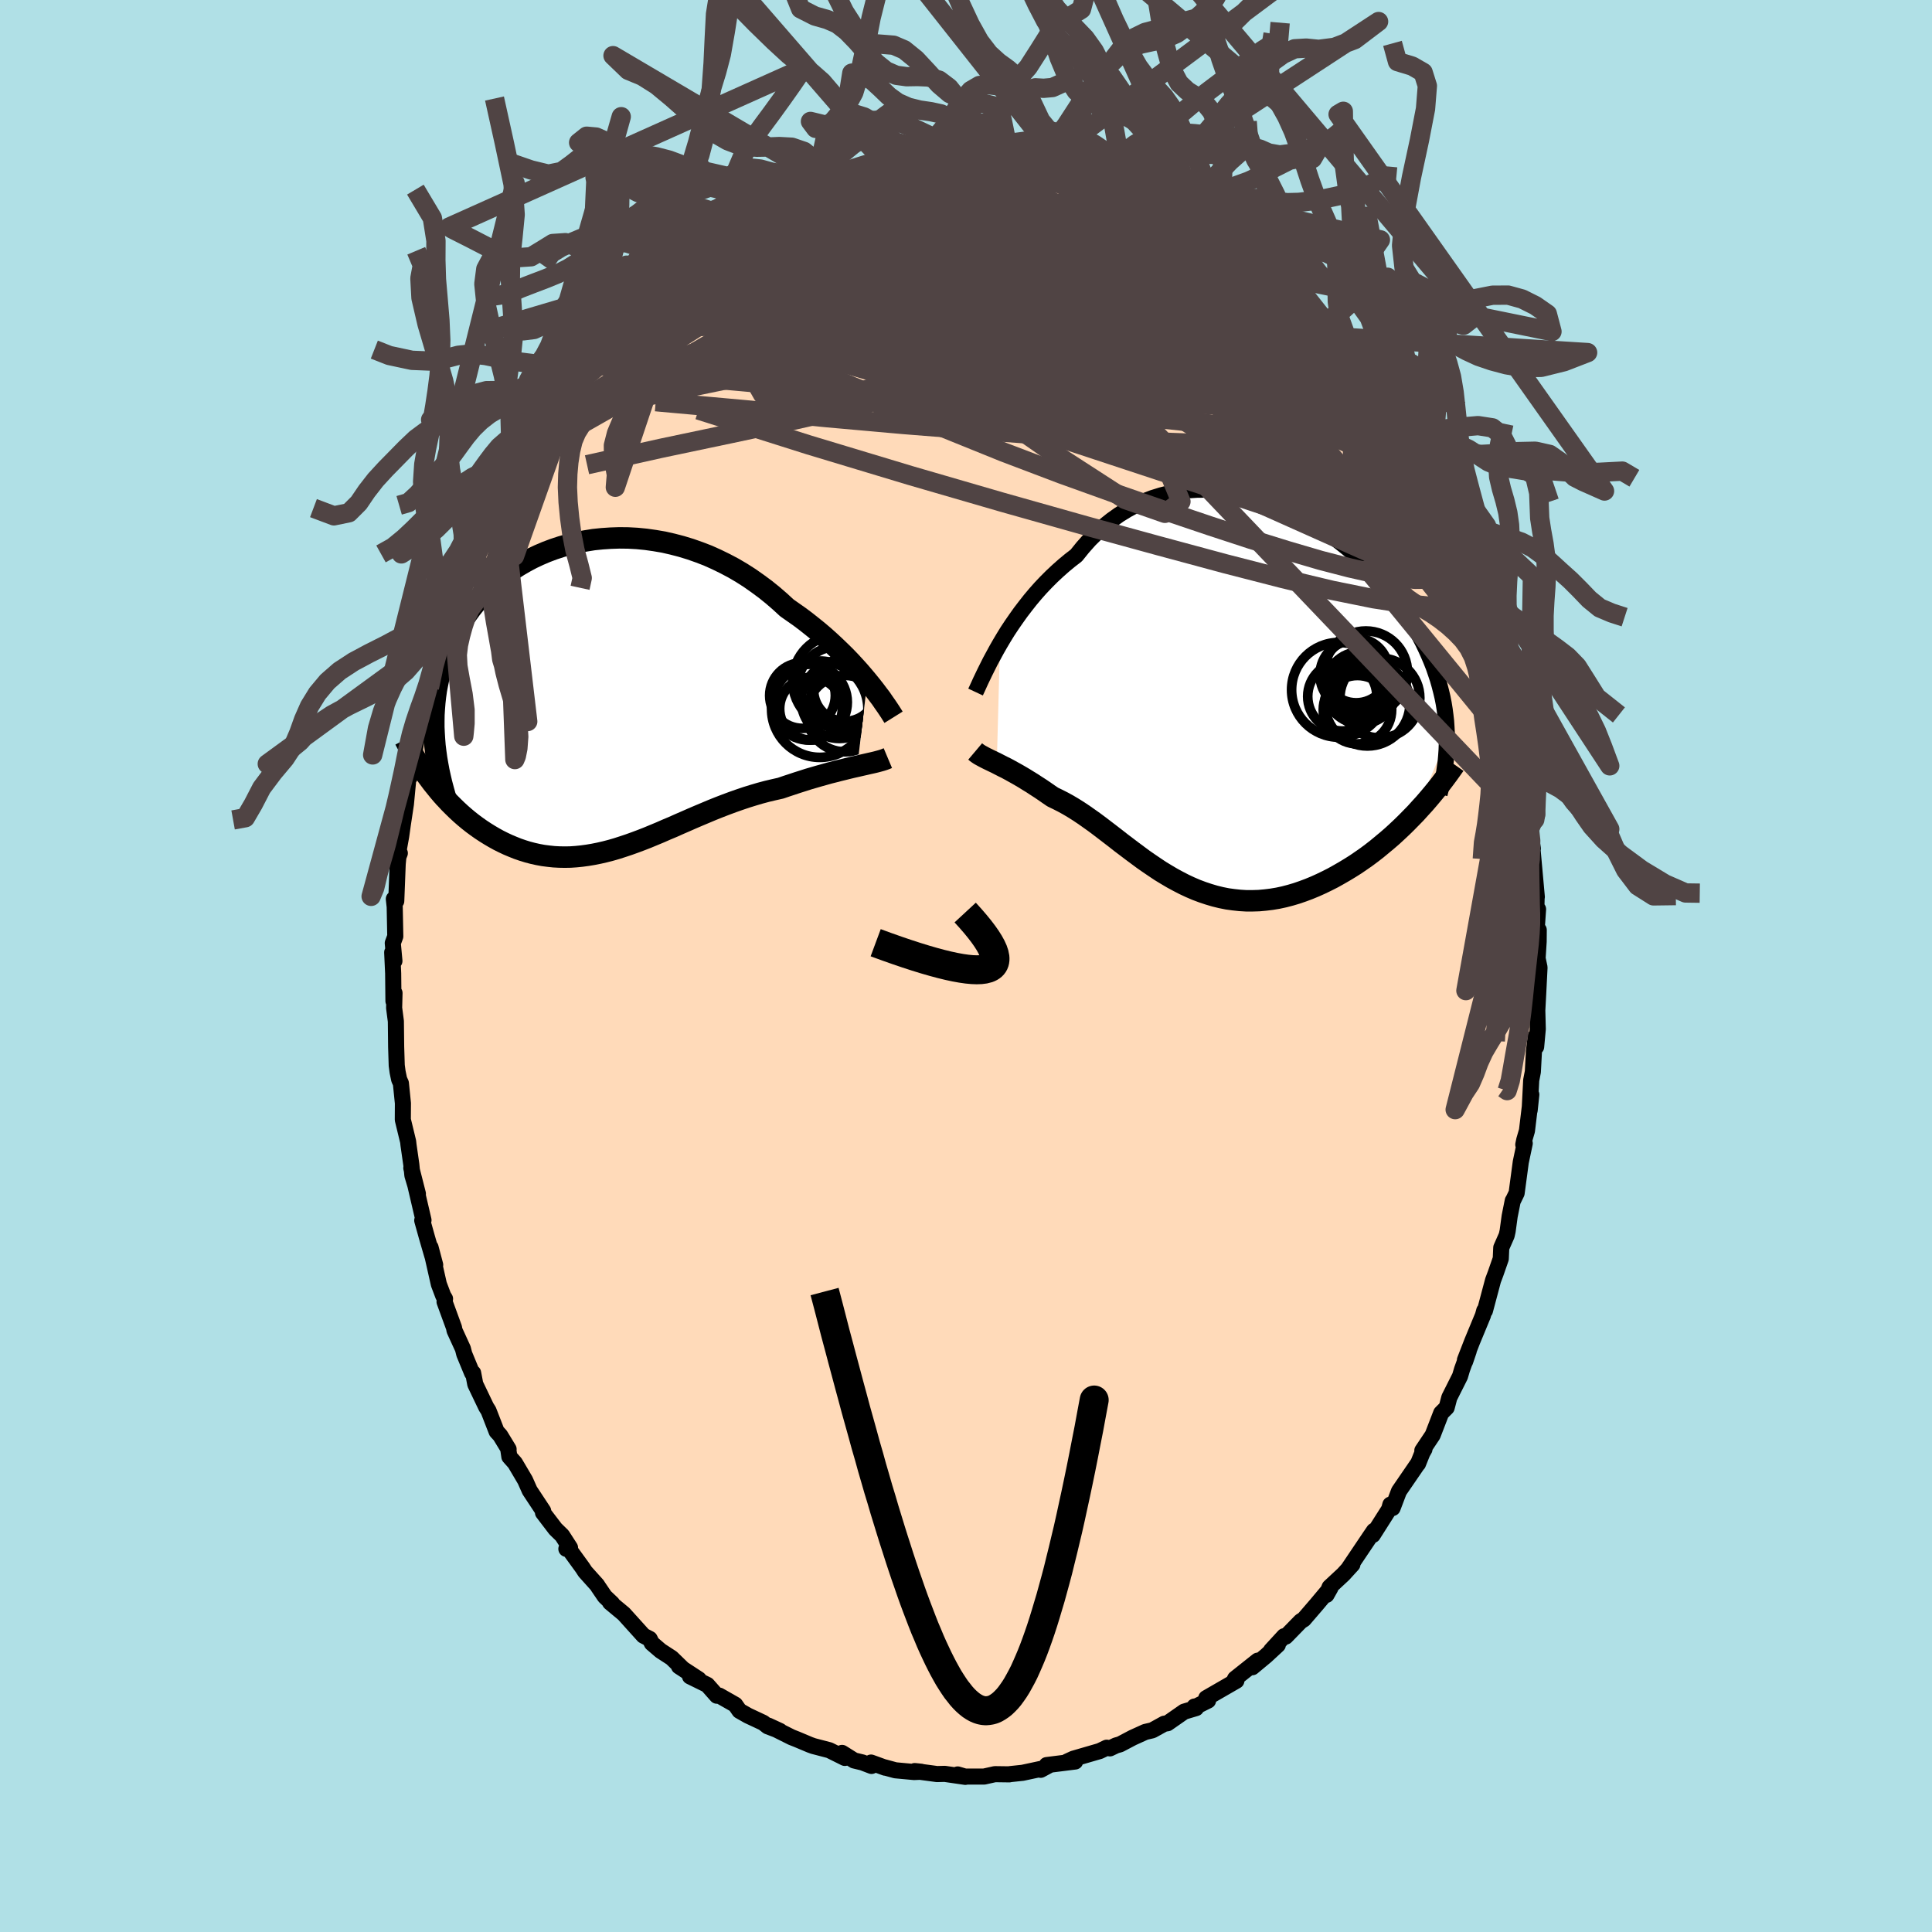 <svg xmlns="http://www.w3.org/2000/svg" width="500" height="500" viewBox="-100 -100 200 200"><defs><clipPath id="c"><path d="M27.99-1.51 27.58-2l-.43-.5-.46-.51-.48-.52-.5-.52-.53-.52-.54-.52-.56-.52-.58-.52-.6-.51-.62-.5-.63-.5-.65-.49-.67-.47-.67-.47-.73-.67-.74-.64-.77-.62-.8-.59-.81-.57-.83-.53-.85-.5-.87-.46-.88-.43-.89-.4-.91-.35-.91-.32-.92-.28-.92-.24-.92-.21-.93-.16-.92-.13-.92-.09-.92-.05-.91-.01-.89.03-.89.06-.88.09-.86.14-.85.16-.83.2-.81.23-.79.26-.77.29-.75.32-.72.34-.71.38-.67.39-.66.42-.62.44-.6.46-.58.48-.54.5-.52.51-.5.53-.46.55-.44.55-.41.56-.39.58-.36.58-.33.59-.31.59-.29.6-.26.6-.25.61-.22.61-.2.61-.17.62-.16.62-.13.63-.12.63-.09.64-.07.63-.05.64-.04.64-.01.64v.65l.03.64.04.65-.22 4.49.34.42.34.42.35.41.37.4.37.4.38.38.38.37.4.37.4.35.42.35.42.33.42.31.44.31.44.29.45.28.46.27.47.26.48.24.49.23.5.21.5.2.52.18.52.16.53.14.54.12.54.1.55.07.56.06.56.03.57.01.58-.01.58-.04.59-.06.59-.08.6-.1.6-.12.61-.14.62-.16.62-.18.62-.2.63-.21.64-.23.64-.24.64-.25.65-.27.65-.27.66-.29.67-.28.67-.3.67-.29.68-.3.68-.29.69-.29.69-.29.7-.28.7-.27.7-.26.71-.25.71-.24.71-.22.71-.21.71-.19.72-.17.71-.16.58-.2.58-.19.57-.19.57-.18.56-.18.55-.16.55-.16.54-.15.53-.15.52-.13.5-.13.49-.12.48-.12.46-.11.45-.1"/></clipPath><clipPath id="b"><path d="m-24.65-5.64.38-.64.4-.65.43-.65.45-.65.47-.66.49-.64.51-.65.53-.63.55-.62.57-.6.59-.59.61-.57.62-.55.64-.53.66-.51.67-.83.7-.79.74-.73.75-.68.79-.63.8-.57.83-.51.85-.46.87-.4.88-.34.9-.28.91-.23.92-.17.93-.12.93-.06.94-.01.94.05.95.09.93.14.94.19.93.23.92.27.9.31.9.35.89.39.87.42.85.45.83.47.82.51.79.53.78.54.74.57.73.59.7.6.68.62.65.62.62.64.6.65.57.65.54.65.51.66.49.66.46.66.44.66.41.66.38.66.36.66.34.65.31.65.29.64.27.64.25.63.22.64.21.63.18.63.16.62.15.63.12.61.1.62.08.61.07.61.04.6.03.6.01.6-3.23 7.73-.47.48-.47.48-.49.48-.5.47-.5.46-.52.45-.53.44-.53.44-.54.42-.55.41-.56.39-.57.39-.57.36-.58.35-.59.34-.59.33-.61.31-.62.3-.62.28-.63.26-.64.24-.64.22-.64.19-.65.17-.65.14-.66.11-.65.08-.66.06-.66.02H.84l-.66-.04-.65-.07-.65-.09-.65-.13-.65-.16-.64-.19-.63-.21-.64-.24-.63-.27-.62-.29-.62-.32-.61-.33-.61-.36-.61-.37-.6-.4-.59-.4-.59-.41-.58-.43-.58-.43-.58-.44-.57-.43-.56-.44-.56-.43-.56-.43-.55-.42-.55-.41-.55-.39-.54-.38-.54-.36-.54-.34-.54-.32-.53-.29-.53-.27-.52-.25-.44-.3-.43-.3-.43-.29-.42-.27-.41-.27-.41-.25-.4-.25-.39-.23-.38-.22-.38-.21-.36-.2-.35-.19-.35-.17-.33-.17-.31-.16"/></clipPath><filter id="a"><feTurbulence baseFrequency=".05" numOctaves="3" result="noise" type="noise"/><feDisplacementMap in="SourceGraphic" in2="noise" scale="2"/></filter></defs><rect width="100%" height="100%" x="-100" y="-100" fill="#B0E0E6"/><path fill="#FFDAB9" stroke="#000" stroke-linejoin="round" stroke-width="1.667" d="m59.17-.79.2.94-.14 2.77-.09 1.68.05 1.92-.17 1.85-.04-1.1-.19 1.62-.11 2.06-.17.88-.16 3.1.17-1.62-.45 3.74-.28.96-.1.48.15-.13-.41 1.94-.43 3.21-.37.76-.03.03-.32 1.6-.21 1.54-.1.45-.56 1.27-.05 1.14-.53 1.52-.27.72-.84 3.15-.07-.02-.14.51-1.11 2.68-.75 1.93.02.15.37-1.09-.69 1.91-.21.71-1.11 2.21-.27 1.03-.57.57-.88 2.28-1.07 1.6.22-.14-.22.39-.45 1.12-.01-.02-1.96 2.86-.66 1.74-.23-.35-.13.48-1.69 2.66.12-.43-.41.6-2.18 3.24.36-.36-.94 1.03-1.42 1.32-.32.8.4-.71-1.44 1.72-1.31 1.52-.32.2-1.55 1.59-.17-.04-1.35 1.47.7-.57-1.22 1.13-1.42 1.18.56-.68-2.34 1.86-.18.35.31-.13-3.12 1.8.19.25-1.33.66-.08-.04.17.16-1.24.37-1.72 1.2-.34.05-1.23.68-.73.17-1.3.59-1.31.69-.42.12-.63.3-.33-.07-.73.35-2.72.79-.65.3.83-.01-2.95.37.27.01-.89.48-.05-.08-1.82.39-1.33.14-.05.02-1.49-.02-1.12.25H-.11l-.75-.22.79.25-2.13-.31-.8.02-2.31-.31.67.07-.73.03-1.94-.18-1.1-.3.04.03-1.46-.53.05.35-.94-.36-.87-.21-1.24-.78.29.52-1.61-.8-1.65-.43-.36-.13-1.38-.58-.51-.2-2.4-1.2 1.19.55-1.26-.48-.47-.37-1.58-.74-.88-.5-.44-.63-1.65-.94-.25.01-.99-1.12-1.79-.88.91.3-2.05-1.34.33.19-1.09-1.06-1.14-.74-.91-.78-.22-.45-.65-.34-2.03-2.25-1.43-1.19.22.11-.76-.72-.68-1-.12-.19-1.24-1.38-.26-.4-1.43-1.97-.25.01.38-.12-.82-1.27-.69-.67-1.29-1.69.02-.18-1.4-2.12-.47-1.06-1.05-1.78-.58-.65-.1-.68.02-.1-.87-1.43-.37-.4-.84-2.16-.24-.38-1.13-2.36-.22-1.16h-.11l-.81-1.96-.14-.55-.87-1.9-.05-.28-.98-2.68.05-.31-.19-.32-.45-1.19-.86-3.81.48 1.81-.32-1.02-.54-1.86-.48-1.72.13-.03-1.26-5.4.68 2.67-.57-1.91-.11-1.11-.29-2.02-.04-.36-.55-2.27.01-1.7-.21-2.07-.18-.4-.16-.77-.09-.67-.06-1.91-.03-2.67-.18-1.38.04-1.54-.11.83-.03-2.87-.1-2.17.23.89-.17-1.85.26-.7-.06-3.05-.09-.82.25.22.15-3.85.07-.73.15-.38-.25.4.39-2.16.17-1.21.32-2.12.25-2.64.22-.52-.06.37.19-.85.53-3.23.55-2.13-.12-.63.12.49.75-2.9.46-1.92.37-1.64.05-.34.36-.83.06-.57.74-1.94.4-1.22-.1-.21.55-.96.31-1.44 1.05-1.82.16-.86.06-.16 1.3-2.47.74-2.07.3-.51.56-1.38.46-.56-.02.07 1.02-2.14.97-1.1-.1-.28 1.21-2.26.11.21 1.23-1.64-.35.06.95-1.49.88-1.5-.19.55.72-1.07 1.45-1.72.08-.09 1.38-1.48.94-1.42.32-.6 1.03-.78.58-.57 1.44-1.77.32-.12.83-1.14.83-.45.73-.61.24-.34.29.05 1.3-1.4 1.02-.8.35-.33 1.4-1.08.55-.42.73-.31.33-.1 2.34-1.47.03-.15 1.07-.71.44-.24.39-.01.47-.43 1.39-.64 1.7-.63 2.17-1.13.19-.04.55.03-.61-.01 2.49-.85 1.97-.48-1.26.19 1.3.08.13-.42 3.32-.41-1.1.02.2-.12 1.28-.2 1.54-.08 1.02-.29 2.43.07-.18.06.24-.26 2.55.06-.42-.11.94.35h1.22l.87-.07 1.02.01.95.4 1.13-.28.99.61-.32-.14 1.64.12 1.71.54-.37-.19 2.38.72-.02-.11 2.42.9-.85-.18 1.71.55.5.14 2.1 1.1.19-.13.86.56.77.12.64.27 1.45 1.05-.43-.16 2.19 1.54.83.3-.05-.29 1.41 1.12-1.11-.74 2.56 1.95.31.12.33.13 2.03 1.77.73.4-.26-.27 1.54 1.43.39.4 1.5 1.63.83 1.04.6.31-.56-.56.88 1.23 1.72 1.69-.65-.63 2.1 2.48.17.61 1.14 1.09 1.43 1.75-.26-.62.45.77 1.6 2.81.05.16.1-.05 1.18 1.92.61 1.22.48.91.75 1.25.72 1.23.47 1.07.51.54 1.11 2.67v-.46l-.16.09 1 2.91.97 1.76-.15.21-.32-1.09 1.2 3.02.22.58.98 2.35.13.79-.34-1.05 1.02 3.29.11.63.78 1.83-.03.04.2 1.13.45 2.22.11-.5.57 3.49.6 2.17-.05-.43.32 2.63.43 1.79.03.21-.26-.91.77 4.09.06.14-.25-.7.47 3-.07-.31.48 5.32-.02.03-.04 1.83.19-.59-.16 2.32.23-.17-.01 1.2-.11 1.74.2.94" filter="url(#a)"/><path fill="#fff" d="m-24.65-5.64.38-.64.4-.65.43-.65.45-.65.47-.66.49-.64.51-.65.53-.63.55-.62.57-.6.59-.59.61-.57.62-.55.64-.53.66-.51.67-.83.7-.79.74-.73.75-.68.79-.63.8-.57.83-.51.85-.46.87-.4.88-.34.9-.28.91-.23.92-.17.93-.12.93-.06.94-.01.94.05.95.09.93.14.94.19.93.23.92.27.9.31.9.35.89.39.87.42.85.45.83.47.82.51.79.53.78.54.74.57.73.59.7.6.68.62.65.62.62.64.6.65.57.65.54.65.51.66.49.66.46.66.44.66.41.66.38.66.36.66.34.65.31.65.29.64.27.64.25.63.22.64.21.63.18.63.16.62.15.63.12.61.1.62.08.61.07.61.04.6.03.6.01.6-3.23 7.73-.47.48-.47.48-.49.48-.5.47-.5.46-.52.45-.53.44-.53.44-.54.42-.55.41-.56.39-.57.39-.57.36-.58.35-.59.34-.59.33-.61.31-.62.3-.62.28-.63.26-.64.24-.64.22-.64.19-.65.17-.65.14-.66.11-.65.08-.66.06-.66.02H.84l-.66-.04-.65-.07-.65-.09-.65-.13-.65-.16-.64-.19-.63-.21-.64-.24-.63-.27-.62-.29-.62-.32-.61-.33-.61-.36-.61-.37-.6-.4-.59-.4-.59-.41-.58-.43-.58-.43-.58-.44-.57-.43-.56-.44-.56-.43-.56-.43-.55-.42-.55-.41-.55-.39-.54-.38-.54-.36-.54-.34-.54-.32-.53-.29-.53-.27-.52-.25-.44-.3-.43-.3-.43-.29-.42-.27-.41-.27-.41-.25-.4-.25-.39-.23-.38-.22-.38-.21-.36-.2-.35-.19-.35-.17-.33-.17-.31-.16" filter="url(#a)" transform="translate(28.17 -27.72)"/><path fill="#fff" d="M27.99-1.51 27.58-2l-.43-.5-.46-.51-.48-.52-.5-.52-.53-.52-.54-.52-.56-.52-.58-.52-.6-.51-.62-.5-.63-.5-.65-.49-.67-.47-.67-.47-.73-.67-.74-.64-.77-.62-.8-.59-.81-.57-.83-.53-.85-.5-.87-.46-.88-.43-.89-.4-.91-.35-.91-.32-.92-.28-.92-.24-.92-.21-.93-.16-.92-.13-.92-.09-.92-.05-.91-.01-.89.03-.89.06-.88.09-.86.14-.85.16-.83.2-.81.23-.79.26-.77.29-.75.32-.72.34-.71.38-.67.39-.66.42-.62.44-.6.46-.58.48-.54.5-.52.51-.5.53-.46.55-.44.55-.41.56-.39.58-.36.58-.33.59-.31.59-.29.6-.26.6-.25.61-.22.61-.2.61-.17.62-.16.62-.13.63-.12.63-.09.64-.07.63-.05.64-.04.64-.01.64v.65l.03.64.04.65-.22 4.49.34.42.34.42.35.41.37.4.37.4.38.38.38.37.4.37.4.35.42.35.42.33.42.31.44.31.44.29.45.28.46.27.47.26.48.24.49.23.5.21.5.2.52.18.52.16.53.14.54.12.54.1.55.07.56.06.56.03.57.01.58-.01.58-.04.59-.06.59-.08.6-.1.6-.12.61-.14.62-.16.62-.18.62-.2.63-.21.64-.23.64-.24.64-.25.65-.27.65-.27.66-.29.67-.28.67-.3.67-.29.68-.3.68-.29.69-.29.69-.29.7-.28.7-.27.7-.26.71-.25.71-.24.71-.22.71-.21.71-.19.72-.17.71-.16.58-.2.58-.19.57-.19.57-.18.56-.18.55-.16.55-.16.54-.15.53-.15.52-.13.5-.13.49-.12.48-.12.46-.11.45-.1" filter="url(#a)" transform="translate(-38.2 -28)"/><g fill="none" stroke="#000" transform="translate(28.17 -27.72)"><path stroke-linejoin="round" stroke-width="1.667" d="m-27.18-.64.15-.32.17-.37.19-.42.22-.46.24-.5.27-.54.28-.56.32-.59.33-.61.36-.63.38-.64.4-.65.43-.65.45-.65.47-.66.49-.64.51-.65.53-.63.55-.62.57-.6.59-.59.61-.57.62-.55.64-.53.66-.51.67-.83.7-.79.74-.73.75-.68.79-.63.8-.57.83-.51.85-.46.87-.4.88-.34.9-.28.91-.23.92-.17.93-.12.93-.06.94-.01.94.05.95.09.93.14.94.19.93.23.92.27.9.31.9.35.89.39.87.42.85.45.83.47.82.51.79.53.78.54.74.57.73.59.7.6.68.62.65.62.62.64.6.65.57.65.54.65.51.66.49.66.46.66.44.66.41.66.38.66.36.66.34.65.31.65.29.64.27.64.25.63.22.64.21.63.18.63.16.62.15.63.12.61.1.62.08.61.07.61.04.6.03.6.01.6-.01.59-.02.59-.04.58-.05.59-.08.57-.08.58-.1.57-.11.57-.13.56-.14.56" filter="url(#a)"/><path stroke-linejoin="round" stroke-width="2.222" d="m-27.22 5.51.13.11.15.11.18.12.2.11.22.12.23.12.26.13.27.13.29.14.31.15.31.16.33.17.35.17.35.19.36.2.38.21.38.22.39.23.4.25.41.25.41.27.42.27.43.29.43.3.44.3.52.25.53.27.53.29.54.32.54.34.54.36.54.38.55.39.55.41.55.42.56.43.56.43.56.44.57.43.58.44.58.43.58.43.59.41.59.4.6.4.61.37.61.36.61.33.62.32.62.29.63.27.64.24.63.21.64.19.65.16.65.13.65.09.65.07.66.04h.65l.66-.02.66-.06.65-.08.66-.11.65-.14.65-.17.64-.19.64-.22.64-.24.63-.26.62-.28.62-.3.61-.31.59-.33.59-.34.58-.35.57-.36.57-.39.56-.39.55-.41.54-.42.53-.44.53-.44.52-.45.5-.46.5-.47.49-.48.47-.48.47-.48.45-.5.45-.49.43-.5.42-.5.41-.5.4-.51.38-.5.38-.51.36-.5.36-.51" filter="url(#a)"/><circle cx="12.719" cy="-1.079" r="3.742" clip-path="url(#b)" filter="url(#a)"/><circle cx="10.784" cy="-.184" r="3.58" clip-path="url(#b)" filter="url(#a)"/><circle cx="14.674" cy="-.024" r="4.136" clip-path="url(#b)" filter="url(#a)"/><circle cx="12.084" cy="-2.414" r="3.61" clip-path="url(#b)" filter="url(#a)"/><circle cx="12.354" cy="1.186" r="3.54" clip-path="url(#b)" filter="url(#a)"/><circle cx="10.439" cy="-.869" r="4.904" clip-path="url(#b)" filter="url(#a)"/><circle cx="12.564" cy="-1.259" r="3.238" clip-path="url(#b)" filter="url(#a)"/><circle cx="13.229" cy="-2.654" r="4.308" clip-path="url(#b)" filter="url(#a)"/><circle cx="12.224" cy="-2.864" r="3.34" clip-path="url(#b)" filter="url(#a)"/><circle cx="13.384" cy=".541" r="4.404" clip-path="url(#b)" filter="url(#a)"/></g><g fill="none" stroke="#000" transform="translate(-38.2 -28)"><path stroke-linejoin="round" stroke-width="2.222" d="m30.7 2.25-.15-.24-.17-.27-.21-.32-.23-.34-.26-.37L29.4.3l-.32-.42-.33-.44-.37-.47-.39-.48-.41-.49-.43-.5-.46-.51-.48-.52-.5-.52-.53-.52-.54-.52-.56-.52-.58-.52-.6-.51-.62-.5-.63-.5-.65-.49-.67-.47-.67-.47-.73-.67-.74-.64-.77-.62-.8-.59-.81-.57-.83-.53-.85-.5-.87-.46-.88-.43-.89-.4-.91-.35-.91-.32-.92-.28-.92-.24-.92-.21-.93-.16-.92-.13-.92-.09-.92-.05-.91-.01-.89.03-.89.06-.88.09-.86.14-.85.16-.83.2-.81.23-.79.26-.77.29-.75.32-.72.34-.71.38-.67.39-.66.42-.62.44-.6.46-.58.48-.54.5-.52.51-.5.53-.46.55-.44.55-.41.56-.39.58-.36.58-.33.59-.31.59-.29.6-.26.6-.25.61-.22.61-.2.61-.17.62-.16.62-.13.63-.12.63-.09.64-.07.63-.05.64-.04.64-.01.64v.65l.03.64.04.65.05.64.08.65.09.65.11.64.12.65.14.64.15.64.17.64.18.65.2.64" filter="url(#a)"/><path stroke-linejoin="round" stroke-width="2.222" d="m30.11 6.48-.19.08-.21.08-.25.08-.29.08-.3.08-.34.08-.36.08-.39.09-.4.09-.43.1-.45.1-.46.11-.48.12-.49.12-.5.13-.52.13-.53.15-.54.15-.55.16-.55.16-.56.18-.57.18-.57.19-.58.19-.58.2-.71.16-.72.17-.71.19-.71.21-.71.22-.71.24-.71.25-.7.26-.7.27-.7.28-.69.29-.69.29-.68.29-.68.3-.67.29-.67.3-.67.28-.66.29-.65.27-.65.27-.64.25-.64.24-.64.23-.63.21-.62.2-.62.18-.62.16-.61.14-.6.12-.6.1-.59.08-.59.06-.58.04-.58.01-.57-.01-.56-.03-.56-.06-.55-.07-.54-.1-.54-.12-.53-.14-.52-.16-.52-.18-.5-.2-.5-.21-.49-.23-.48-.24-.47-.26-.46-.27-.45-.28-.44-.29-.44-.31-.42-.31-.42-.33-.42-.35-.4-.35-.4-.37-.38-.37-.38-.38-.37-.4-.37-.4-.35-.41-.34-.42-.34-.42-.32-.43-.32-.43-.31-.44-.3-.45-.28-.45-.29-.45-.27-.46-.26-.46-.25-.46-.25-.47" filter="url(#a)"/><circle cx="25.682" cy="-.583" r="3.256" clip-path="url(#c)" filter="url(#a)"/><circle cx="21.987" cy=".692" r="3.926" clip-path="url(#c)" filter="url(#a)"/><circle cx="25.662" cy="1.872" r="3.956" clip-path="url(#c)" filter="url(#a)"/><circle cx="25.087" cy=".507" r="3.94" clip-path="url(#c)" filter="url(#a)"/><circle cx="25.092" cy="-1.493" r="4.836" clip-path="url(#c)" filter="url(#a)"/><circle cx="23.062" cy="1.417" r="4.986" clip-path="url(#c)" filter="url(#a)"/><circle cx="25.792" cy=".067" r="3.6" clip-path="url(#c)" filter="url(#a)"/><circle cx="21.277" cy=".002" r="3.4" clip-path="url(#c)" filter="url(#a)"/><circle cx="24.897" cy="-.958" r="4.118" clip-path="url(#c)" filter="url(#a)"/><circle cx="22.152" cy="1.367" r="3.242" clip-path="url(#c)" filter="url(#a)"/></g><g fill="none" stroke="#504444" stroke-linejoin="round" stroke-width="2"><path d="m52.36-38.95.06.83-.57.7-1.34.27-2.06-.04-2.77-.29-3.49-.54-4.29-.87-5.11-1.22-5.95-1.53-6.82-1.84-7.69-2.11-8.58-2.42-9.5-2.76-10.48-3.16-11.47-3.63m77.52 12.17-.06-.13-.06.5-.15.66-.4.41-.71.08-1-.19-1.3-.39-1.62-.6-1.98-.84-2.36-1.14-2.78-1.43-3.16-1.75-3.55-2.06-3.95-2.38-4.37-2.74-4.82-3.1-5.25-3.47-5.68-3.84-6.17-4.19-7.02-4.49" filter="url(#a)"/><path d="m41.79-59.89.51 1.14.16 1.12-.33.8-.77.63-1.18.58-1.6.52-2.04.43-2.52.33-3.04.2-3.58.08-4.15-.06-4.73-.18-5.34-.3-5.94-.41-6.56-.48-7.19-.57-7.85-.7-8.54-.83-9.22-.83M-1.64-83.9l1.52.03.73.07.53.08.44.09.27.11.02.13-.28.16-.65.2-1.07.24-1.52.29-1.98.33-2.38.35-2.85.37-3.55.48" filter="url(#a)"/><path d="m.49-83.95.98.22 1.02.08.99.06.93.07.84.09.71.1.56.1.4.1.25.09.08.08-.13.07-.39.06-.7.04-1.07.02-1.51-.02-2.02-.06-2.58-.09-3.12-.1m29.53 7.2 1.61 1.29.69.77.28.69-.04.72-.36.74-.71.79-1.04.86-1.39.92-1.77.97-2.18.98-2.6.98-3.02 1-3.4 1.04-3.8 1.11-4.17 1.19-4.59 1.26-5.02 1.31-5.51 1.34-6.03 1.37-6.57 1.4-7.13 1.5-7.74 1.72" filter="url(#a)"/><path d="m14.2-81.27 1.4.52 1.32.63 1.31.71 1.28.75 1.27.81 1.3.86 1.32.93 1.35.98 1.36 1 1.31.98 1.23.92 1.13.83.99.72.87.63.77.53.66.44.57.36.47.31.37.27.16.12m-60.12-7.71.92-.45 1.35-.65 1.41-.58 1.45-.49 1.56-.43 1.72-.44 1.92-.47 2.08-.51 2.18-.52 2.15-.51 2.05-.47 1.9-.4 1.77-.37 1.66-.33 1.56-.31 1.42-.27 1.23-.23.96-.23m35.67 21.23.97 1.04.51.76.14.58-.12.53-.37.48-.63.38-.89.26-1.17.15-1.46.03-1.78-.1-2.11-.24-2.49-.4-2.9-.58-3.33-.76-3.77-.95-4.19-1.14-4.57-1.35-4.95-1.56-5.35-1.77-5.82-1.97-6.39-2.14-6.99-2.24" filter="url(#a)"/><path d="M-1.7-83.7h.06l.45.02.48.12.35.22.19.34.01.43-.19.53-.41.66-.67.79-.96.93-1.26 1.08-1.57 1.23-1.87 1.39-2.18 1.54-2.5 1.7-2.83 1.86-3.21 2.03-3.6 2.2-4.03 2.37-4.47 2.56-4.92 2.77-5.35 3.04" filter="url(#a)"/><path d="m35.82-66.93-.19-.01.04.47-.17.48-.54.38-.96.23-1.44.04-1.98-.22-2.57-.51-3.2-.79-3.86-1.06-4.55-1.31-5.22-1.6-5.86-1.93-6.49-2.28-7.34-2.52" filter="url(#a)"/><path d="m28.13-73.77.69.53.73.68.44.56.17.49-.03.49-.25.48-.51.41-.82.32-1.14.21-1.48.12-1.79.08-2.13.05-2.44.03-2.76-.02-3.11-.12-3.47-.23-3.88-.36L2-70.54l-4.85-.58-5.36-.67-5.82-.84-6.2-1.08" filter="url(#a)"/><path d="m46.26-52.15.63 1.08.44.85.24.6.03.33-.23.02-.51-.32-.8-.65-1.11-1.02-1.43-1.45-1.78-1.95-2.13-2.45-2.45-2.9-2.79-3.34-3.24-3.86-3.96-4.65" filter="url(#a)"/><path d="m30.49-71.87.34.28.05.4-.15.61-.44.71-.87.7-1.35.61-1.88.51-2.37.44-2.84.43-3.31.45-3.81.5-4.35.53-4.94.53-5.58.5-6.25.44-6.94.37-7.65.4-8.45.56m28.66-21 1.5.05.64.13.41.2.27.26.09.33-.13.42-.41.52-.71.63-1.04.74-1.37.85-1.71 1-2.09 1.16-2.49 1.32-2.93 1.51-3.41 1.68-3.92 1.88-4.46 2.08-5.04 2.32-5.57 2.5" filter="url(#a)"/><path d="m42.05-59.27.04-.02.43.72.49.88.41.76.32.63.22.52.1.4-.03.24-.19.05-.4-.17-.61-.44-.85-.73-1.12-1.03-1.37-1.33-1.61-1.63-1.85-1.92-2.11-2.24-2.43-2.63-2.84-3.12-3.21-3.57" filter="url(#a)"/><path d="m43.84-56.31.13.21.34.56.44.78.4.81.33.72.19.58.06.41-.11.21-.29.01-.48-.21-.68-.43-.87-.65-1.09-.89-1.32-1.17-1.56-1.47-1.81-1.79-2.06-2.09-2.32-2.39-2.58-2.69-2.86-3.02-3.19-3.41-3.61-3.82M-6.69-83.4l1.45-.1 1.49-.05 1.44.01 1.35.05 1.33.08 1.33.1 1.32.14 1.3.14 1.26.15 1.18.13 1.07.11.92.09.73.06.48.03.22-.02-.07-.06-.39-.12-.86-.18m-19.38.57.82-.36.9-.23.61-.13.51-.07.55-.02.56.03.47.1.28.18.05.26-.22.34-.48.45-.73.54-.99.66-1.25.77-1.51.88-1.8.98-2.08 1.07-2.41 1.17-2.78 1.28-3.16 1.44-3.56 1.62-4.01 1.89m80.41 23.66.71 2.13.12 1-.38.27-.74-.03-1.04-.18-1.4-.38-1.81-.66-2.26-1.01-2.72-1.36-3.16-1.72-3.61-2.07-4.09-2.46-4.6-2.87-5.12-3.3-5.64-3.71-6.21-4.11L.8-70.69l-7.62-4.88" filter="url(#a)"/><path d="m32.5-70.31.61.68.62.79.33.53v.28l-.26.13-.47.07-.67.01-.91-.08-1.2-.19-1.54-.38-1.92-.6-2.35-.86-2.8-1.13-3.28-1.38-3.78-1.63-4.35-1.9-5.02-2.2-5.74-2.48m46.01 27.59.54.97.61 1.08.57 1.03.5.9.38.72.21.48.04.19-.15-.1-.33-.42-.54-.82-.79-1.35-1.07-1.9-1.31-2.34-1.57-2.73m-73.99-14.04.63-.4.97-.8 1.03-.84 1-.79.95-.7.87-.6.79-.52.66-.42.47-.28.19-.12-.16.09-.51.3-.84.52-1.23.79" filter="url(#a)"/><path d="m-26.21-75.37.7-.32.85-.48.87-.53.73-.46.57-.34.45-.23.38-.15.35-.09.29-.02.19.07-.01.21-.27.4-.56.6-.86.82-1.15 1.03-1.45 1.26-1.76 1.5-2.1 1.76-2.44 2.04-2.79 2.3-3.2 2.58m86.13 15.36.4 1.43-.56.4-1.23.14-1.86-.05-2.56-.43-3.31-.89-4.08-1.3-4.88-1.65-5.71-1.97-6.58-2.36-7.51-2.83-8.43-3.34-9.39-3.76-10.35-4.14m35.85-10.67.43.1.71.3.85.42.89.5.9.54.86.55.79.49.66.41.53.32.37.23.22.16.05.06-.14-.05-.38-.21-.64-.4-.95-.59-1.3-.78-1.64-.95" filter="url(#a)"/><path d="m47.01-50.9.55 1.05.37.86.18.7-.04.5-.27.33-.5.16-.71-.01-.95-.24-1.2-.47-1.45-.72-1.71-.94-2-1.17-2.3-1.42-2.62-1.69-2.95-1.99-3.28-2.29-3.63-2.59-3.99-2.91-4.39-3.25-4.84-3.59-5.4-3.94-5.99-4.27m2.76-4.81.73.01.5.18.17.29-.24.41-.69.52-1.14.67-1.6.81-2.08.97-2.62 1.13-3.2 1.27-3.84 1.41-4.56 1.57-5.34 1.76-6.1 1.95" filter="url(#a)"/><path d="m-21.71-78.11.53-.18.86-.22 1.29-.33 1.65-.41 1.85-.4 1.9-.35 1.9-.26 1.88-.18 1.9-.13 1.94-.1 1.96-.07 1.95-.06 1.93-.04 1.89-.05 1.84-.04 1.78-.03 1.7-.03 1.59-.03 1.47-.04 1.3-.08 1.1-.09 1.02-.03" filter="url(#a)"/><path d="m.91-83.84.02.03.48.12.56.15.48.18.32.23.11.31-.14.38-.38.46-.63.54-.88.64-1.14.73-1.42.82-1.73.9-2.07 1-2.45 1.1-2.87 1.21-3.29 1.36-3.75 1.51-4.22 1.67-4.71 1.79-5.17 1.84m82.63 24.02.44 1.05-.13.37-.38.34-.58.43-.84.38-1.18.23-1.52.02-1.88-.2-2.25-.39-2.62-.59-3.01-.78-3.41-1-3.84-1.19-4.24-1.39-4.68-1.58-5.1-1.77-5.56-2-6.01-2.28-6.45-2.61-6.88-3.01-7.3-3.42-7.79-3.77" filter="url(#a)"/><path d="m-11.82-82.35 1.26.04 1.66.13 1.94.33 2.15.56 2.45.75 2.84.93 3.21 1.07 3.49 1.19 3.65 1.31 3.7 1.41 3.71 1.45 3.68 1.44 3.67 1.42 3.65 1.43 3.65 1.45" filter="url(#a)"/><path d="m-26.21-75.37.87-.32 1.39-.49 1.76-.59 1.96-.56 2.11-.5 2.27-.44 2.45-.43 2.66-.46 2.83-.5 2.94-.53 2.94-.51 2.81-.45 2.58-.39 2.36-.37 2.27-.34m43.64 41.16-.13.01.04.3.11.59.04.57-.14.33-.34.04-.55-.24-.74-.51-.96-.8-1.18-1.11-1.44-1.46-1.71-1.82-1.99-2.17-2.25-2.53-2.55-2.91-2.86-3.34-3.21-3.84-3.62-4.41-4.09-5.01-4.6-5.63m.1-4.02.64.21.48.4.29.49.08.52-.19.5-.52.46-.87.43-1.22.43-1.55.46-1.88.5-2.22.55-2.59.58-3.01.61-3.46.61-3.91.6-4.37.57-4.83.56-5.32.55-5.88.55-6.44.5" filter="url(#a)"/><path d="m51.48-40.88.1.08.4.98.36.99.21.7.03.37-.12.08-.28-.19-.44-.5-.65-.86-.88-1.3-1.13-1.74-1.37-2.19-1.62-2.63-1.84-3.09-2.04-3.58-2.25-4.11-2.53-4.73m-62.58-13.18 1.6-1.02 1.05-.67.93-.52.93-.47.98-.46 1.07-.5 1.13-.51 1.09-.5.92-.42.62-.29.3-.14.03-.03-.21.09-.62.26-1.4.6" filter="url(#a)"/><path d="m40.62-61.02.7.93-.04.38-.45.32-.85.2-1.33-.04-1.83-.32-2.36-.57-2.91-.85-3.5-1.14-4.13-1.49-4.81-1.84-5.56-2.22-6.28-2.61-6.91-3.07-7.46-3.65m32.11 1.06.27.07.45.32.54.42.58.46.57.46.48.4.33.34.14.24-.07.14-.28.05-.52-.06-.79-.2-1.11-.37-1.45-.58-1.78-.77-2.11-.95-2.41-1.11-2.69-1.28-3.05-1.47-3.53-1.72" filter="url(#a)"/><path d="M12.65-81.88 8.89-77.7l6.43 2.54 2.39-.57-1.46-1.14-3.34-.12-3.35 1.4-2.17 2.56-.91 2.81-.17 2.13.12 1.19-.04.74-1.27.85-4.16.97-7.63.57-8.37-.13-2.64-.27 10.53.94 26.9 4.8 31.88 17.34" filter="url(#a)"/><path d="m35.82-66.93-25.8-9.84-2.73-1.08 3.64 2.37.99 3.21-2.56 3.39-4.01 3-3.72 1.54-2.34-.64-.08-2.37 2.61-2.59 5.28-.89 8.05 2.26 9.56 4.46 2.3-.08L1.43-83.6" filter="url(#a)"/><path d="M-7.97-83.2 23.4-61.74l-.42 1.28-8.95.04-9.51.29-6.54-1-2.57-2.5.14-3.09 1.01-2.69.84-1.66.56-.39.35.73-.15 1.39-1.31 1.42-3.12.99-5.27.62-7.18.83-7.91 1.54-6.29 1.96-1.26 1.23 8.03-.01 23.92 2.15 53.71 17.73" filter="url(#a)"/><path d="m6.62-83.54-19.78 15.32 1.41-.46 4.25-3.28 7.05-2.01 9.21.45 9.02 2.35 6.41 2.87 2.35 2.13-1.85.72-4.88-.68-5.88-1.36-4.8-.82-2.62.93-.84 3.12-.56 4.44-2.12 3.54-6.14-.21-14.28-5.81-15.49-7.69" filter="url(#a)"/><path d="M4.54-83.66-7.3-80.7l5.27 1.36 7.99.93 3.52.44-1.56.09-4.18-.09-4.19-.14-2.91-.09-1.78.18-1.5.73-1.86 1.53-1.97 2.36-1.16 2.93.49 2.99 1.97 2.42 2.05 1.35.51.06-1.14-1.04-.61-1.56 2.71-1.24 5.32-.2.33.66-15.2.09-21.92 1.33" filter="url(#a)"/><path d="m32.89-69.91-22.04 4.75 2.2 3.36-2.07-1.07-3.34-2.67-.57-1.89 1.99-.55 2.54-.03 1.52-.51.03-1.48-1.26-2.23-2.25-2.34-3.07-1.78-3.78-.74-4.07.46-3.47 1.57-1.77 2.42.56 2.92 2.19 3.15 1.7 3.06-1.09 2.24-3.37-.12.34-4.19 11.71-7.88 9.53-7.63" filter="url(#a)"/><path d="m7.61-82.93 9.13 5.2 5.57 8.03-1.95 5.42-5.51 2.63-4.5 1.12-2.51.05-1.9-1.19L3.4-64.1l-3-3.14-2.01-2.92.44-1.85 3.26-.47 4.84.74 4.15 1.48 1.45 1.64-1.46 1.06-2.04-.33 1.23-1.61 3.12-2.25L-6.69-83.4" filter="url(#a)"/><path d="m-32.09-70.44 44.2 4.08 17.8 3.85 5.67 2.11.54 1.68-2.19.95-3.73-.06-4.32-.72-4.45-.73-4.56-.33-4.76.22-5.15.58-5.96.56-7.22-.07-8.01-1.24-6.54-2.66-1.81-3.72 4.47-3.35 10.98-1.13 34.95-3.47" filter="url(#a)"/><path d="m-25.48-75.68 33.82 8.14-3.25.99-8.53.63-6.37 1.23-5.44 1.36-5.01.57-3.25-.72-.12-1.71 3.05-1.78 4.86-.84 4.6.68 2.68 2.14.38 2.91-.73 2.73.17 1.74 2.68.35 5.31-.91 6.47-1.63 5.29-1.54 1.93-.95-2.54-.94-4.75-2.59 4.01-3.02 32.46 9.72" filter="url(#a)"/><path d="m39.31-62.72 1.68 5.7-4.53-2.38-6.06-1.17-7.7-2.12-7.51-3.59-5.32-3.27-2.49-1.21-.32 1.18.65 2.59.66 2.57.51 1.52 1.07.25 2.6-.59 4.05-.91 3.3-1.03-1.33-1.33L9.4-68.4l-16.14-2.21-16.82-.63-14.82 7.65" filter="url(#a)"/><path d="m1.43-83.6 2.24 6.55 4.23 5.63.57 1.94-.9.3-.58.04.34.03.57-.11-.24-.07-1.31.4-1.68 1.1-.89 1.47.71 1.03 2.32-.17 2.98-1.62 2.02-2.64-.52-2.73-3.56-1.62-5.43.62-4.72 3.41L-.6-65.3l35.82-1.94" filter="url(#a)"/><path d="m53.69-35.23-23.3-23.19-15.38-10.17-8.73-3.54-5.8-.72-1.93.43 3.31 1.49 7.73 2.89 8.94 3.81 5.9 3.16-.23.84-5.85-2.01-6.5-4.18-.89-5.49 3.79-5.93-4.11-4.57" filter="url(#a)"/><path d="m-30.83-71.34 15.76-4.06 8.45.8 7.72.4 4.21.35 1.63 1.28 2.2 2.7L14-65.92l6.81 4.26 5.49 2.92.6-.15-5.15-3.72-7.92-5.8-7.17-5.47-9.39-4.07-18.98-.16" filter="url(#a)"/><path d="m14.2-81.27 6.31 5.94 4.3 7.24 4.72 8.21-1.02 4.12-7.94-.84L9.2-59.84l-10.37-2.93-6.74-1.6-3.29-.66-1.96-.3-2.77.15-3.83 1.16-2.73 2.31 1.43 2.53 6.5.91 7.5-2.46.28-6.06-10.38-6.76-3.25-5.24" filter="url(#a)"/><path d="m24.96-76.22-30.84 2.79-9.49.53-4.79 1.2-.67.49 3.43-.72 6.41-1.47L-3-74.64l8.54.13 8.73 2.28 8.67 4.36 7.76 5.18 4.97 3.83-.03.3L29.56-63l-9.71-7.92-4.62-5.88 15.26 4.93" filter="url(#a)"/><path d="m-45.85-53.16 29.99-17.48L.3-74.91l3.61-.22-1.83 1.27-2.64 2.46-2.95 3.15-3.92 2.83-4.14 1.77-2.4.69.93.22 4.18.3 5.73.47 5.05.17 3.05-.68 1.59-1.51 2.51-1.43 5.95-.02 8.82 1.72 5.17 1.15-10.12-4.39-37.91-12.47" filter="url(#a)"/><path d="m-17.32-80.06 32.34 8.55 13.85 6.26 4.39 3.5-1.17 2.35-5.7 1.29-8.15-.07-6.66-1.19-1.6-1.47 4.14-.81 7.31.27 6.57.92 3.18.64-.67-.52-4.27-2.38-9.26-5.14L2.19-76.2l-3.89-7.5" filter="url(#a)"/><path d="m-26.21-75.37 24.78-1.55 3.94-1.01 1.53 1.3.37 2.76-.65 2.77-.67 1.57.1.02 1.25-.97 2.46-1 3.23-.36 2.91.36 1.58.72.31.69.37.39 1.74-.14 2.58-1.01.65-1.95-4.51-1.76-13.75 1.16-37.52 6.42" filter="url(#a)"/><path d="M-4.13-83.77 9.74-71.24l2.57 9.6-3.57-.28-4-4.82-2.41-4.7.21-2.49 2.97-.18 4.65 1.21 4.39 1.43 2.29.95-.64.41-3.04.24-3.93.47-3.08.77-1.22.68.59-.1 1.44-1.44 1.2-2.82.42-3.42-.22-2.73-.13-1.01 1.33.65 4.01.66-3.3-4.44" filter="url(#a)"/><path d="m-39.76-62.11 49.87-.47 11.91-4.84-.95-2.28-2.64 1.77-.78 4.13.1 3.94-1.28 2.01-4.02-.44L6-60.78l-7.22-3.88-5.48-4.53-1.55-4.45 2.49-3.62 3.32-2.03-1.73.53-12.62 5.61-27.85 17.73" filter="url(#a)"/><path d="M-34.07-68.73 7.1-56.56l.52-8.56-4.43-5.89-1.35.15 2.6 4.09 5.59 5.56 6.38 5.45 4.54 4.54 1.3 3.14-1.66 1.22-4.13-1.44-7.33-4.74-10.93-7.61-11.11-8.12-3.95-5.91 15.22-9.22" filter="url(#a)"/><path d="M32.89-69.91 7.56-73.12l-8.47 1.39 3.56 2.15 4.69 3.05 1.46 2.69-1.02 1.27-1.68-.3-1.59-1.59-1.77-2.41-2.18-2.75-2.16-2.49-1.33-1.8-.09-.96.71-.26.4.26-.65.91-1.02 1.85.6 2.47 2.85.92 2.19-4.17 12.99-8.2" filter="url(#a)"/><path d="M55.26-30.53 32.34-59.4 16.87-72.6l-6.07-3.84-.16.76.74 1.67-1.63.42-3.95-1.17-4.07-1.89-2.32-1.49-.53-.41v.92l.45 2.4 4.06 4.3 12.4 6.7 18.75 7.6 4.94-5.48" filter="url(#a)"/><path d="m-25.48-75.68 5.67 5.4 18.82-.15 12.2.53 3.46.34-.94-.01-1.36.33-.63.98-.76 1.16-1.72.56-2.36-.44-1.74-1.21.15-1.3 2.55-.75 4.5-.05 5.23.22h4.65l3.72.1 4.01 1.87 6.27 6.13 8.94 12.5 10.81 21.83" filter="url(#a)"/><path d="M42.24-59.12-5.8-61.47l-4.04-3.05 6.87.18 5.12.43 2.31-.73.76-1.49-.69-1.59-2.46-1.34-3.67-.85-3.43-.04-1.74.97.63 1.83 2.72 2.13 4 1.67 4.45.65 4.27-.5 3.49-1.47 1.92-2.22-.26-2.91-1.86-3.27-1.24-2.53.42-.32-5.28 1.52-33.25-.55" filter="url(#a)"/><path d="m-28.16-73.87 43.87 10.82 13.24 5.92-2.67-2.06-5.39-4.56-2.01-2.74.97-.1.57 1.23-2.65 1.1-6.37.33-8.27-.29-7.25-.46-3.88-.29.22-.08 3.32-.09 4.49-.44 3.89-1.13 2.63-1.89 1.83-2.38 1.81-2.2 1.52-1.24-1.13.3-8 1.7-17.88 1.55-15.82-.52" filter="url(#a)"/><path d="m-10.39-82.69.5 14.29L1.8-67.02l6.56-3.64 3.77-3.37 2.07-2.04.22-1.18-1.3-.81-1.72-.49-1 .01.27.83 1.15 1.89.89 2.89-.56 3.49-2.39 3.5-3.39 3.09-2.94 2.63-1.85 2.31-1.55 1.75-.9.54 5.83-.26 21.67 2.85 24.53 11.06" filter="url(#a)"/><path d="m5.49-83.26-10.6 20.68 10.26 4.14 4.13-2.5-1.98-3.49-3.4-2.4-1.01-.87 2.66.33 5.31.79 5.75.49 3.98-.34.88-1.34-2.33-2.12-4.33-2.36-4.2-1.95-1.83-.92 1.89.48 5.1 1.8 5.86 2.4 3.32 1.74-1.01-.13-2.83-1.91 2.61-1.3 7.24.3" filter="url(#a)"/><path d="m-20.41-78.79 43.09 18.56L38.26-49.6l.19 3.51-7.35-1.69-9.2-4.41-8.06-4.98-6.07-3.97-4.21-2.16-2.53-.31-.65.89 1.71 1.18 4.08.63 5.29-.48 4.23-1.77.94-2.82-3.28-3.32-6.94-3.14-9.37-2.44-9.6-1.48-3.79-1.2 14.47-6.08" filter="url(#a)"/><path d="M45.78-53.06 15.72-64.63l-3.73 5.13 6.24 3.5 2.47-2.1-3.28-4.74-5.51-3.94-4.39-1.89-2.08-.51-.41-.23.15-.34.01-.13-.4.5-1.14.88-2.32.33-3.61-1.09-4-2.33-2.52-2.15.52-.16 3.63 2.85 8.42 5.66 38.47 6.27" filter="url(#a)"/><path d="m-30.83-71.34 45.01 10.23 1.74-4.21-12.61-4.97-12.55-1.99-6.26.31 1.62 1.2 7.6 1.31 9.23.89 6.26-.1.92-1.4-3.07-2.34-2.99-2.54.27-2.39 1.81-2.39-3.56-2.14-12.98-.82" filter="url(#a)"/><path d="M47.01-50.9 8.49-67.56l-9.57-4.17L.73-73.9l3.18-.73 2.22 1.41.99 2.92.07 2.94.46 2.02 2.56 1.27 5.06.9 5.45-.07 2.25-2.52-2.92-5.14-5.16-4.43 1.9 2.54 27.2 16.59" filter="url(#a)"/><path d="m-43.65-56.79 45.3-9.38 19.02 1.66 5.54 1.39-2.44-2.06-4.79-3.52-3.41-2.82-1.32-1.31-.66-.01-1.81.57-3.87.37-5.45-.37-5.75-1.2-4.81-1.7-3.32-1.67-1.91-1.17-.78-.48-.07.43.26 2.11 1.84 5.58L-.46-59.06l51.12 16.21m5.01 55.51.35.24.32-1.02.23-1.28.21-1.22.2-1.12.2-1.1.19-1.19.17-1.32.16-1.44.15-1.49.16-1.46.15-1.35.14-1.22.09-1.09.05-.99v-.97l-.03-1.05-.02-1.25-.03-1.54-.02-1.82-.01-1.94-.12-2.2h.67l.1-.8.04-1.09.05-1.08.02-1.09-.04-1.18-.04-1.35v-1.5l.03-1.63.04-1.67-.01-1.62-.05-1.5-.08-1.37-.05-1.28-.01-1.3.03-1.49.03-1.93-.31-2.83-.42 24.71.25 2.17-.05 1.94-.24 1.86-.29 1.58-.3 1.27-.28 1.06-.2.99-.07.99.03 1.08.04 1.2L57.07.3l-.18 1.4-.34 1.42-.49 1.37-.58 1.24-.64 1.11-.64 1.03-.6 1.02-.5 1.09-.42 1.13-.46 1.06-.65.98-.93 1.72 7.57-30.03-1 2.39.32 1.84.36 1.75.14 1.52-.05 1.23-.21 1.03-.33.92-.42.93-.46 1-.4 1.12-.28 1.27-.18 1.44-.19 1.58-.29 1.64-.34 1.64-.09 1.63" filter="url(#a)"/><path d="m-14.49-66.99 1-1.67.3-2.11.25-1.7.45-1.18.62-.8.7-.58.68-.53.66-.58.65-.68.65-.71.64-.68.67-.61.73-.58.85-.61.99-.67 1.08-.73.99-.8.67-.9.27-.79-14.46-3.53.54.72.72-.1.93-.52.91-.51.82-.29.81-.02.84.26.87.52.87.74.85.81.88.71.99.46 1.15.2 1.27.06 1.2.12.57.63-3.27.16 1.21-.42 1.12-.43.91-.53.82-.66.83-.63.83-.48.85-.37.9-.44.95-.67 1-.92 1.02-.95.98-.68.91-.25.86.05.91-.08 1.22-.55 1.73-.64" filter="url(#a)"/><path d="m-6.69-83.4-.82.09-.5-.12-.66-.37-.87-.64-.98-1.02-1.03-1.43-1.09-1.69-1.13-1.64-1.12-1.31-1.09-.96-1.11-.82-1.26-1.02-1.53-1.41-1.88-1.83-2.1-2.14-2.08-2.35-1.77-2.46-1.54-3.22L-7.97-83.2l1.27-.29 1.3-.32 1.24-.36 1.11-.31.97-.22.9-.13.85-.07.84-.03.86-.03.87-.03.9-.03.91-.01.92.03.89.08.87.11.85.12.86.1.92.07.98.09 1.06.1 1.61.13" filter="url(#a)"/><path d="m-8.17-83.08.55-.15.99-.15 1.18-.14 1.19-.11 1.09-.1.99-.08.89-.08.84-.05.82-.03.82-.03.84-.02.88-.02.91-.03h.94l.96.03.98.1.98.25-14.75.59-.56-.4.29-.37.82-.18 1.08-.23 1.14-.5 1.08-.87 1-1.21.94-1.41.89-1.35.89-1.01.89-.52.93-.08.96.11 1.01-.08 1.06-.61 1.09-1.24 1.09-1.7 1.08-1.72 1.08-1.25 1.12-.6 1.14-.72.69-2.62" filter="url(#a)"/><path d="m10.42-67.44-1.08-1.85-.76-1.08-.7-1.31-.64-1.55-.63-1.53-.65-1.34-.7-1.02-.77-.67-.81-.36-.82-.13-.83-.06-.81-.11-.8-.26-.81-.44-.84-.61-.9-.69-.99-.69-1.07-.56-1.12-.36-1.07-.2-.83-.16-.35-.32.49-.36 65.53 68.64.52-1.21-.2-1.32-.26-1.02-.21-.97-.14-1.13-.06-1.33.02-1.51.09-1.63.11-1.69.1-1.66.12-1.57.18-1.48.27-1.45.35-1.5.34-1.66.06-1.95-.84-2.52-46.03-43.29-1.57-.42-1.05-.11-.97-.1-.92-.12-.86-.12-.85-.1-.88-.08-.89-.06-.91-.05-.91-.02h-.89l-.88.03-.86.06-.86.08-.89.09-.93.1-1 .11-1.06.14-1.09.15-1.02.18-.84.19-.63.19-.68.19-1.83.33" filter="url(#a)"/><path d="m-10.52-82.27.83-.39.96-.39.72-.39.71-.38.85-.31 1-.26 1.06-.19 1.06-.14 1.01-.11.94-.06.9-.04.86-.01.87-.01.87-.02.9-.06.93-.09.93-.1.92-.12.89-.12.84-.14.87-.13h1.1l1.53.33m-23.56 3.34-1.49.3-.79-.63-.87-1.06-1.09-.88-1.26-.43-1.3-.07-1.22.05-1.1.02-1-.07-.97-.2-1.05-.4-1.21-.7-1.41-1.03-1.57-1.32-1.61-1.42-1.56-1.29-1.48-.93-1.45-.6-1.58-1.52 22.13 13.04-.6-.07-1.05-.15-1.41-.35-1.43-.27-1.22-.05-1.02.11-.88.15-.84.11-.85.13-.88.22-.91.33-.92.37-.96.34-1 .24-1.03.15-1.07.12-1.1.09-1.14-.02-1.19-.3-1.24-.65-1.19-.75-1.06-.37-1 .19 23.99.43-.43.69-.86.43-1.1.75-1.1.98-.95.99-.73 1-.51 1.14-.35 1.41-.28 1.61-.35 1.6-.47 1.37-.55 1.16-.48 1.16-.36 1.31-.3 1.56-.2 2.59" filter="url(#a)"/><path d="m-14.41-81.2-1.01-2.34-.89.64-1.19.77-1.36.19-1.3-.25-1.13-.31-.94-.1-.82.19-.8.36-.87.33-1.01.09-1.16-.23-1.26-.5-1.3-.59-1.29-.48-1.27-.33-1.28-.23-1.3-.3-1.31-.44-1.25-.57-1.13-.51-.99-.09-.83.66 22.78 5.18 1.4-.87.62-1.12.34-1.82.43-1.96.64-1.47.76-.92.78-.85.73-1.34.64-2.1.59-2.74.57-2.92.64-2.56.8-1.84 1.07-1.13 1.3-1.01 1.4-1.84 1.23-3.26.79-3.82.34-1.21m-15.07 34.78-1.48.4-1.24-.25-1.03-.57-.85-.39-.79-.12-.85-.02-.97-.05-1.06-.11-1.11-.15-1.15-.24-1.19-.33-1.21-.35-1.19-.19-1.1.17-1 .51-.94.48-.92-.08-.77-.59" filter="url(#a)"/><path d="m58.4-14.6-.38-2.37-.08-1.02-.06-.91-.09-1.11-.08-1.32-.07-1.47-.08-1.56-.14-1.55-.21-1.47-.27-1.33-.28-1.2-.27-1.14-.22-1.16L56-33.5l-.17-1.44-.17-1.33.06-.29-89.52-40.02.49.02.6-.52.85-.54.99-.33 1.08-.09 1.1.08 1.06.05.98-.13.92-.36.88-.48.88-.39.88-.11.86.18.78.27.69.1.71-.19 1.03-.41-1.39.64-1-1.85-.41.53-.58.41-.87-.07-1.07-.31-1.15-.33-1.15-.26-1.12-.14-1.05.01-1.01.21-.95.39-.89.54-.84.62-.77.62-.72.55-.7.46-.76.37-.85.3-.91.21-.75-.06" filter="url(#a)"/><path d="m-20.88-78.36.69-.77 1.08-1.06 1.2-1.01 1.1-.82.91-.65.76-.59.73-.63.74-.68.77-.66.76-.54.75-.38.79-.24.86-.2.83-.23.47-.36.02-.71m-12.85 9.54h-.68l-.78.34-.95.27h-1.08l-1.16-.26-1.18-.38-1.16-.33-1.09-.12-1 .17-.89.45-.79.63-.74.65-.76.52-.84.31-.95.11-1.05.03-1.12.07-1.15.2-1.14.35-1.1.46-1.06.5-.98.6-.87 1.23" filter="url(#a)"/><path d="m-21.27-78.35.31-.8.71-.81 1.03-.88 1.15-.79 1.11-.59.97-.41.86-.31.81-.31.79-.4.79-.52.75-.62.73-.67.73-.66.78-.56.75-.43.6-.37.46-.58.8-.85-14.57 10.8-.78.72-.86.57-.9.58-.83.6-.76.63-.72.67-.71.72-.71.77-.71.79-.68.76-.63.68-.56.61-.51.6-.5.67-.59.78-.71.91" filter="url(#a)"/><path d="m-22.78-77.4.78-.55.57-.43.59-.44.76-.52.96-.58 1.09-.64 1.07-.64.94-.61.8-.59.73-.58.77-.61.85-.64.79-.55.53-.35.62-.36" filter="url(#a)"/><path d="m-22.78-77.4.78-.62.59-.43.65-.35.85-.38 1.02-.43 1.09-.47 1.07-.45.96-.42.88-.37.82-.34.8-.31.8-.3.79-.27.78-.25.77-.24.76-.24.75-.23.7-.21.72-.19.85-.18 1.07-.21 1.11-.32m-42.84 1.52 1.97.68 1.81.44 1.38-.28 1.02-.74.9-.71.95-.35 1.07.11 1.2.48 1.3.73 1.41.86 1.46.87 1.47.85 1.43.83 1.37.85 1.28.83 1.22.71 1.26.35 1.7-.67m-3.4 1.88-1.04-.25-1.32-.59-1.05.11-.76.78-.68.84-.78.44-.96-.06-1.09-.36-1.15-.37-1.12-.15-1.06.19-.98.49-.94.68-.96.73-1.04.66-1.12.57-1.22.5-1.29.49-1.32.51-1.4.59-1.67.26M57.63-18.69l1.85-.18.43-.72-.4-1.06-.37-1.35-.08-1.6.14-1.76.25-1.79.25-1.74.16-1.62.06-1.48-.04-1.41-.04-1.41v-1.45l.08-1.5.11-1.52.06-1.51-.06-1.48-.19-1.42-.25-1.37-.2-1.3-.05-1.26-.05-1.34-.41-1.75-.69-2.91" filter="url(#a)"/><path d="m-26.76-74.95-1.03.88-.7 1.01-.58 1.18-.52 1.1-.47.97-.44.9-.42.93-.43.98-.47 1.03-.51 1.05-.53 1.08-.52 1.14-.48 1.23-.43 1.32-.42 1.35-.46 1.31-.52 1.19-.49 1.16-.32 1.25.02 1.48.29 1.57-.11 1.28 8.14-24.31.85-1.39.67-.9.67-.86.64-1.16.6-1.43.54-1.51.51-1.4.51-1.2.57-1.06.68-1.04.84-1.16 1-1.35 1.07-1.48 1.01-1.43.74-1.08.33-.47-.23.01-36.35 16.29.35.21 1.92.97 2.44 1.26 2.17.74 1.61-.11 1.16-.7 1.08-.67 1.32-.09 1.67.64 1.85 1.03 1.72.87 1.34.25.88-.44.59-.82.58-.51.9.41 1.22.96 1.18-.25" filter="url(#a)"/><path d="m-30.83-71.34-.37-.07-.71-.26-.99-.41-1.13-.38-1.1-.09-.96.37-.82.76-.79.91-.84.87-.94.72-1.02.63-1.06.62-1.06.65-1.05.64-1.06.49-1.11.14-1.21-.31-1.38-.06 17.6-5.22 1.24-.79.91-.8.83-.65.86-.4.9-.25.89-.24.88-.35.83-.45.78-.46.77-.38.78-.23.83-.13.89-.08.98-.11 1.03-.18 1.03-.23.98-.26.89-.27.81-.25.81-.23.86-.16.83-.03.6.14.67.31-21.17 6.43-.7-3.34.77-.94.71-1.25.53-1.63.48-1.68.49-1.63.53-1.63.53-1.77.5-1.94.49-1.96.49-1.8.5-1.63.47-1.79.42-2.39.48-3.07.76-3.31 1.19-2.96 1.39-2.44 1.02-.42" filter="url(#a)"/><path d="m-20.59-79.49-.41.37-.46.31-.56.39-.68.46-.78.52-.83.55-.84.54-.81.54-.8.56-.78.59-.79.63-.78.66-.75.66-.7.62-.61.55-.53.49-.54.52-.68.54.62-.66.51-.59.54-.47.61-.52.69-.63.75-.7.76-.7.78-.67.77-.61.78-.59.8-.58.83-.62.82-.66.77-.65.68-.55.55-.36.41-.22-12.5 10.92.68-1.06.47-1.14.42-.94.46-.81.49-.96.47-1.28.44-1.54.46-1.62.51-1.5.59-1.36.61-1.34.6-1.56.51-1.94.39-2.33.28-2.58.19-2.64.12-2.59.13-2.5.36-2.24 1.07-1.54m-11.01 35.36 1.17-.94 1.12-.01 1.02.06.85-.1.74-.21.7-.27.68-.4.66-.59.66-.73.69-.72.76-.54.84-.3.9-.1.94-.02.95-.05.94-.09.88-.08.78.03.69.29.66.87m-42.37 7.05 1.55.61 2.34.5 1.97.08 1.53-.26 1.3-.34 1.33-.14 1.48.16 1.54.32 1.46.28 1.32.17 1.26.15 1.28.21 1.28.12 1.16-.2.99-.54 1.08-.9m0 0-.99 1.08-.77.89-.7.85-.63.81-.56.79-.54.79-.51.81-.52.84-.53.85-.54.89-.56.93-.56.95-.56.96-.54.96-.53.93-.49.92-.49.95-.5 1.04-.55 1.17-.59 1.31-.59 1.32-.46 1.07-.21.78" filter="url(#a)"/><path d="m-38.38-63.59.74-1.09.67-.83.72-.79.77-.81.77-.8.75-.76.71-.71.66-.62.63-.57.61-.52.61-.52.67-.57.72-.63.78-.67.82-.68.82-.66.72-.55" filter="url(#a)"/><path d="m-39.76-62.11 1.18-1.24 1.09-.67 1.07-.35.96-.47.81-.74.7-.91.65-.89.66-.75.69-.56.72-.37.76-.26.79-.19.83-.16.87-.17.9-.18.91-.16.91-.09.93.01.97.11 1.03.17 1.06.19 1.02.22.89-.06-20.4 7.52-.41.6-.5 1.11-.34 1.19-.32 1.06-.41.91-.46.84-.49.82-.48.85-.47.92-.45.99-.43 1.07-.4 1.11-.33 1.15-.24 1.16-.14 1.16-.12 1.09-.22 1.03-.37 1.07-.4 1.55 6.98-19.68-.57.38-.99.43-.93.38-.79.45-.75.51-.78.51-.86.45-.95.4-.99.41-1 .48-.97.58-.9.7-.8.78-.71.85-.65.88-.66.91-.77.94-.91 1.01-1.03 1.1-1.02 1.14-.92.85-.97.28" filter="url(#a)"/><path d="m-39.76-62.11 1.08-1.4.77-1.25.69-1.03.74-.89.75-.86.74-.89.69-.9.62-.93.55-.95.47-1 .41-1.11.39-1.22.41-1.32.48-1.34.58-1.28.66-1.14.71-.97.68-.79.58-.62.34-.63-12.34 20.52-1.57-1.2-.85.64-.51.99-.49.88-.65.64-.84.41-1.02.21-1.22.03-1.35-.06-1.37.01-1.2.32-.92.75-.73 1.03-.79.88-1.02.25-1.13-.22 15.58-5.47-1.1 1.29-.72.79-.6.64-.6.64-.59.7-.58.76-.57.81-.56.87-.56.94-.55.98-.55.99-.56.96-.54.92-.55.87-.56.89-.59.96-.63 1.12-.65 1.28-.62 1.31-.45 1.1-.22.78" filter="url(#a)"/><path d="m-39.95-39.15.22-1.02-.33-1.33-.42-1.55-.32-1.65-.23-1.68-.16-1.64-.07-1.53.04-1.38.11-1.24.18-1.15.25-1.04.37-.87.46-.73.4-.85.22-1.46-.61-3.75-1.45 1.72.22-2.44.24-1.84.61-1.31.71-1.14.67-1.16.61-1.22.58-1.3.55-1.36.51-1.43.41-1.56.25-1.78.08-1.97.02-1.82.13-1.1.23-.35M-67.55-47.4l2.12.8 1.55-.32 1.02-1.02.83-1.22.91-1.17 1.02-1.11 1.07-1.09 1.05-1.07 1.02-.97 1.05-.78 1.12-.54 1.25-.33 1.33-.24 1.31-.31 1.18-.47 1.05-.56 1.09-.41 1.3-.01 1.44.26 1.25.02.87-.68.9-1.16-1.83 2.99.72-1.38.33-1.28.19-1.26.19-1.42.23-1.57.34-1.62.44-1.57.49-1.54.46-1.59.42-1.64.44-1.63.48-1.62.4-1.86.1-2.32.11-2.36m-6.22 26.24-.46.35-.65.82-.72.85-.83.72-.95.56-.99.43-.99.41-.99.5-1 .66-1.03.82-1.03.95-1.02.97-.99.95-.96.96-1.03.97-1.15.94-1.24.69" filter="url(#a)"/><path d="m-44.53-55.21-.7.06-1.18.21-1.06.46-.84.73-.69.83-.62.83-.59.82-.57.89-.64 1-.74 1.09-.85 1.1-.91 1.04-.94.93-1.02.83-1.2.86-1.37.87 31.24-24.37-1.09.25-.78-.11-.68.03-.7.16-.76.26-.83.32-.89.38-.9.42-.91.5-.88.6-.85.68-.84.75-.85.77-.87.74-.85.7-.81.66-.73.65-.64.67-.59.72-.54.78-.53.82-.8 1.07" filter="url(#a)"/><path d="m-44.53-55.21.66-1.26.38-1.03.33-1.08.34-1.11.33-1.18.35-1.29.37-1.41.42-1.48.48-1.5.51-1.5.51-1.51.51-1.53.51-1.54.51-1.53.5-1.52.48-1.51.43-1.5.34-1.52.21-1.59.04-1.81.02-2.12.61-2.19-10.06 35.04-.35-1.46-.82-2.63-.5-2.21-.03-1.61.19-1.34.23-1.32.15-1.48v-1.75l-.14-2.07-.15-2.27.03-2.24.24-2.15.23-2.37-.22-3.16-.9-4.25-1.02-4.61m3.06 36.92-1.23.81-.85.85-.54.83-.51.79-.59.84-.66.96-.65 1.14-.6 1.25-.56 1.26-.61 1.18-.69 1.04-.74.95-.69.89-.56.87-.47.87-.58 1-1.03 1.31" filter="url(#a)"/><path d="m-46.72-51.78.08-1.6.49-.98.62-.86.62-.81.55-.84.47-.92.42-1 .41-1.03.44-1.02.52-1.04.57-1.05.63-1.09.67-1.13.7-1.11.74-1.05.78-.98.8-.91.8-.89.78-.89.74-.92.67-.92.59-.94.48-.9.38-.51-13.95 23.39-.21 1.86-.02 1.22-.15 1.04-.2 1.19-.3 1.3-.42 1.31-.47 1.28-.39 1.29-.2 1.36v1.43l.15 1.47.23 1.44.25 1.39.23 1.31.24 1.26.26 1.24.32 1.24.38 1.28.38 1.35.26 1.4.08 1.38-.09 1.21-.16.8-.15.36-1.04-28.27.33.68.1 1.05-.3 1.05-.41 1.19-.31 1.42-.15 1.57.01 1.64.15 1.64.19 1.59.11 1.44-.02 1.26-.12 1.1-.05 1.08.15 1.18.39 1.3.5 1.28.36 1.09.29.99 1.15 1.78-2.81-23.84-.5 1.16-.56 1.24-.64 1.35-.65 1.3-.63 1.19-.63 1.1-.62 1.03-.61.98-.58.94-.54.93-.5.91-.49.92-.5.91-.53.92-.58.94-.65 1.01-.7 1.11-.68 1.2-.62 1.21-.53 1.18-.48 1.26-.52 1.75-.5 2.76 14.74-59.21-.33 2.96-.53 2.17-.74 1.51-.81 1.11-.62 1.16-.2 1.54.21 2.04.53 2.41.66 2.55.61 2.46.45 2.25.25 2 .05 1.78-.13 1.58-.33 1.36-.46 1.08-.38.81.27 1.14" filter="url(#a)"/><path d="m-48.18-49.15.35-.51.41-.78.51-1 .54-1.08.53-1.08.5-1.04.48-1.01.45-.98.45-.96.44-.95.45-.93.49-.91.56-.9.62-.92.7-.95.74-1.01.74-1.06.74-1.05.71-.95.68-.83.59-.78-12.54 21.57-.12-1.19-.17-1.38.16-1.05.5-.82.67-.8.65-.93.52-1.11.36-1.25.27-1.33.24-1.29.29-1.19.39-1.04.49-.9.56-.81.59-.83.54-1.02.48-1.3.47-1.46.79-1.58-9.72 25.82.68 1.1.54 1.61-.22 1.27-.62.93-.61.82-.43.87-.31.94-.27.98-.22.97-.12 1.02.06 1.16.24 1.36.3 1.56.2 1.62v1.39l-.08.89-.05.44-1.22-13.69.21-1.29.34-1.38.39-1.33.26-1.44-.04-1.78-.35-2.16-.53-2.33-.44-2.2-.19-1.84.05-1.54.08-1.53-.13-1.87-.51-2.4-.83-2.87-.89-3.01-.63-2.71-.11-2.03.25-1.36-.63-1.49" filter="url(#a)"/><path d="m-53.11-37.27-2.23.09-.63 1.08-.71.84-.93.66-1.16.68-1.41.75-1.59.8-1.61.86-1.47.96-1.26 1.1-1.03 1.23-.82 1.33-.61 1.38-.49 1.37-.57 1.33-.88 1.34-1.2 1.43-1.2 1.6-.88 1.7-.81 1.39-1.27.23" filter="url(#a)"/><path d="m-53.51-36.05-.12-1.19-.77-1.58-.51-1.63-.22-1.66-.25-1.85-.39-2.06-.35-2.12-.13-1.99.12-1.8.28-1.61.32-1.51.29-1.45.25-1.47.23-1.52.21-1.62.14-1.76.04-1.92-.09-2.07-.18-2.14-.18-2.1-.06-1.99.01-1.99-.37-2.34-1.76-2.95" filter="url(#a)"/><path d="m-43.81-54.38-.88 1.44-.62 1.05-.61.95-.62.86-.59.79-.55.81-.54.89-.55 1.03-.56 1.15-.57 1.21-.56 1.22-.52 1.19-.49 1.16-.47 1.12-.45 1.03-.44.93-.41.88-.42 1.05-.59 1.51-18.08 13.19 2.35-1.47 1.04-.85.71-.8 1.05-.94 1.52-1.01 1.76-.96 1.76-.86 1.59-.82 1.39-.89 1.18-1.02.96-1.1.76-1.01.69-.72.78-.39.54-.35-7.33 26.9.37-.88.35-1.47.32-1.18.28-.96.27-.96.27-1.1.31-1.26.32-1.33.31-1.32.28-1.28.27-1.23.25-1.25.26-1.28.31-1.3.38-1.29.43-1.27.46-1.27.45-1.35.39-1.4.3-1.31.25-1 .44-.64 4.4-14.56-.71 2.01-.61 1.61-.48 1.28-.44 1.16-.42 1.15-.36 1.14-.32 1.11-.27 1.06-.27 1.03-.28 1.02-.28.98-.26.94-.2.92-.17 1-.22 1.24-.35 1.64m112.71 6.83-.59-2.18-.81-1.64-.97-1.1-.82-.92-.53-.97-.31-1.05-.26-1.08-.34-1.05-.48-.95-.62-.85-.73-.76-.8-.72-.86-.67-.88-.6-.87-.52-.85-.49-.78-.54-.7-.67-.64-.7-.68-.52-.87-.24-1.19-.83 15.58 19.05-.3.64-.26 1.35-.35 1.3-.16 1.09.09.96.18.94.1 1.01-.06 1.12-.2 1.28-.24 1.4-.24 1.46-.2 1.43-.18 1.29-.19 1.14-.25.98-.36.91-.5.91-.59.99-.54 1.14L52.5.72l-.75 1.83 4.81-26.7.48 1.4.41 1.09.62 1.06.98.88 1.24.69 1.24.67 1.02.76.75.91.66 1.03.82 1.18 1.23 1.36 1.75 1.56 2.2 1.62 2.39 1.44 2.14.94 1.47.02" filter="url(#a)"/><path d="m55.68-56.14-.46 2.2-.16 1.9.08 1.41.29 1.24.36 1.23.3 1.24.18 1.26.06 1.33-.05 1.43-.1 1.52-.11 1.55-.07 1.49.01 1.4.06 1.34.08 1.31.03 1.33-.08 1.35-.14 1.33-.09 1.29.06 1.25.23 1.36.4 2.23" filter="url(#a)"/><path d="M55.99-27.64v2.94l.39 1.79.3 1.4.23 1.25.23 1.13.21 1.02.17.99.09 1.01.01 1.07-.07 1.17-.12 1.29-.14 1.39-.11 1.46-.09 1.44-.06 1.32-.04 1.17-.03 1.03-.04.93-.04.94-.03 1.03-.01 1.2-.03 1.46-.23 2-1.35-33.28-.17-.56-.36-1.09-.36-1.21-.31-1.17-.31-1.09-.33-1.06-.36-1.09-.4-1.1-.39-1.05-.37-1-.37-.98-.36-1-.38-1.05-.37-1.07-.37-1.03-.41-.98-.47-1.02-.52-1.06-.46-1.02" filter="url(#a)"/><path d="m54.48-32.36.65 1.19 1.13.55 1.51.45 1.21.79.63 1.25.22 1.55.1 1.64.22 1.54.43 1.36.61 1.17.72 1.03.78.94.81.91.83.93.83 1.01.78 1.17.71 1.43.73 1.7.91 1.82 1.24 1.63 1.64 1.04 2.31-.03M47.82-51.77l.59 1.12.49 1.13.45 1.13.42 1.07.38 1.03.36 1.04.37 1.07.37 1.06.35 1 .34.96.33 1.01.34 1.11.35 1.19.32 1.13.27.95.25.91.57 1.87" filter="url(#a)"/><path d="m53.35-36.28.01.35-.39-.61-.62-.96-.78-.9-.79-.76-.72-.69-.63-.72-.58-.78-.57-.82-.6-.8-.65-.77-.71-.71-.78-.67-.85-.62-.91-.61-.91-.6-.91-.61-.87-.61-.87-.56-.86-.46-.88-.35-.96-.32-1.09-.45-.7-.9 12.78-18.33.24 2.14.3 2.11.38 1.55.44 1.31.39 1.42.27 1.6.19 1.73.18 1.74.2 1.66.26 1.53.3 1.42.34 1.31.33 1.24.33 1.22.32 1.21.31 1.18.33 1.12.35 1.06.34 1.08.27 1.22.06 1.48-.29 1.66-.57 1.32-.43-.05.34 1.05-.12-1.28-.32-1.51-.47-1.31-.44-1.07-.33-.96-.22-1.01-.15-1.16-.14-1.29-.12-1.3-.14-1.26-.18-1.24-.22-1.28-.28-1.34-.32-1.34-.17-1.63" filter="url(#a)"/><path d="m52.58-38.37.66 1.62.33.96.3.92.34 1.05.35 1.12.34 1.13.33 1.11.32 1.13.33 1.2.34 1.29.34 1.38.33 1.43.32 1.41.29 1.35.27 1.24.24 1.12.22 1.01.22 1 .21 1.01.15.74-.06-.15-6.17-23.07 1.99.73.25 1.03.13 1.07.36 1.08.5 1.07.48 1.08.45 1.09.47 1.11.57 1.15.66 1.2.68 1.28.62 1.35.51 1.38.4 1.36.34 1.28.35 1.16.42 1.06.53.97.65.92.76.86.88.81 1.03.8 1.03.36-15.48-27.8.8 2.25.44 1.65.29 1.34.17 1.18.09 1.18.04 1.23.03 1.26.05 1.25.08 1.23.12 1.22.16 1.25.18 1.31.21 1.36.2 1.39.17 1.38.1 1.34.02 1.25-.06 1.16-.11 1.08-.12 1.03-.13 1-.15.93-.17.93-.12 1.7m-2.29-30.9-.06.65-.23-.45-.44-.97-.5-1.08-.48-1.01-.49-.93-.56-.88-.64-.85-.71-.83-.76-.83-.8-.82-.81-.79-.84-.75-.82-.71-.74-.67-.62-.65-.64-.78-.97-1.73m10.61 13.2 2.78-.65.62.3-.21 1.08-.15 1.39.18 1.33.5 1.12.73.91.9.76 1.01.71 1.04.74 1.04.77 1.05.77 1.06.76 1.07.82.98 1.01.88 1.39 1.14 1.82 2.31 1.83" filter="url(#a)"/><path d="m47.78-67.35-.3.48.25 1.24.12 1.78-.12 2.02-.19 2.01-.1 1.9.06 1.75.22 1.6.36 1.43.5 1.26.63 1.08.75.94.73.85.49.91.1 1.08-.21 1.41-.41 2.76-.84-3-.01 1.1.48 1.43.44 1.2.37.97.37.92.38.99.37 1.07.32 1.14.25 1.16.21 1.17.21 1.17.22 1.16.25 1.14.26 1.13.25 1.14.2 1.21.16 1.32.13 1.42.12 1.51.12 1.52.14 1.48.13 1.43.09 1.32-.03.78" filter="url(#a)"/><path d="m49.82-45.85-1.75.91-.69-.92-.56-1.07-.72-.88-.87-.72-.89-.69-.85-.71-.83-.68-.88-.54-.97-.33-1.05-.18-1.07-.12-1.01-.19-.9-.32-.8-.48-.81-.56-.92-.5-1.04-.41-.94-.36-.51.43" filter="url(#a)"/><path d="m49.82-45.39.62-.56 1.07.11 1.03.65.81.81.61.85.49.91.4 1.04.33 1.17.28 1.23.29 1.24.37 1.17.52 1.08.7.97.84.9.91.86.94.89.92.97.93 1.11.92 1.26.89 1.4.83 1.49.74 1.52.66 1.66.72 1.94-17.93-27.34.66 1.64.32.91.31 1.01.3 1.14.29 1.14.27 1.07.31 1.02.35 1.03.39 1.05.39 1.06.38 1.07.36 1.08.34 1.08.33 1.09.31 1.1.27 1.11.22 1.13.17 1.19.16 1.29.18 1.46.24 1.58.24 1.47.1.52-7.87-27.85-.09-1.84.6-2.57.38-2.33.16-2.1.23-2.22.42-2.44.4-2.43.11-2.06-.4-1.41-.91-.75-1.23-.43-1.21-.63-.84-1.36-.26-2.34.32-3.27.71-3.82.82-3.81.63-3.26.19-2.37-.44-1.4-1.13-.65-1.52-.46-.52-1.89" filter="url(#a)"/><path d="m47.73-49.67-.58-1.25-.42-1.37-.31-1.48-.17-1.63-.07-1.69-.06-1.65-.14-1.56-.22-1.48-.29-1.45-.34-1.45-.43-1.43-.56-1.38-.67-1.36-.7-1.41-.62-1.56-.46-1.73-.34-1.81-.22-1.49.4-.76 4.73 25.46.69 1.15.63 1.07.61 1.01.59.98.54.94.49.93.44.98.43 1.02.4 1.02.37.98.37.92.38.95.45 1.05.5 1.15.48 1.07.3.64-.08-.33-8.68-17.66 1.95-.48 1.7-.12 1.13.54.43 1.31.06 1.65.06 1.6.24 1.36.45 1.1.66.9.86.72 1.04.56 1.2.44 1.28.38 1.27.44 1.16.6 1.04.76.95.84.95.87.98.88.96.96.98 1.02 1.08.88 1.25.53 1.33.43" filter="url(#a)"/><path d="m43.99-56.2-.31-.03-.87-.16-1.11-.2-1.08-.24-1-.33-.93-.48-.89-.62-.87-.74-.84-.75-.81-.67-.79-.55-.76-.38-.72-.25-.69-.21-.7-.29-.76-.48-.87-.59-1.04-.45-1.32-.41 16.26 7.88.61-2.29-.01-2.11-.39-1.41-.3-1.45-.25-1.66-.4-1.59-.67-1.29-.83-1.05-.77-1.1-.48-1.45-.14-1.85.09-2.06.08-1.98-.16-1.76-.42-1.69-.58-1.93-.65-2.14-1.28-1.55" filter="url(#a)"/><path d="m69.19-50.49-1.25-.74-2.33.12-1.75.07-1.5-.09-1.66-.13-1.72-.18-1.44-.43-.95-.82-.57-1.13-.57-1.13-.95-.76-1.49-.23-1.88.16-1.96.24-1.8.1-1.59-.11-1.28-.31-.61-.29" filter="url(#a)"/><path d="m54.66-35.86-.47-1.1-.58-1.37-.55-1.27-.47-1.07-.41-.94-.41-.91-.43-.95-.46-.99-.48-.99-.5-.98-.52-.97-.55-.99-.57-1.02-.6-1.04-.62-1.07-.62-1.09-.63-1.1-.6-1.09-.57-.94-.48-.53-.3-.04-2.05-3.58.62 1.24.64 1.33.52 1.09.49 1 .49 1.04.52 1.1.54 1.13.53 1.13.52 1.14.49 1.13.46 1.11.41 1.08.35 1.05.31 1.05.3 1.18.33 1.37.33 1.41-.04.92" filter="url(#a)"/><path d="m41.79-59.89.99.73.82 1.1.73.84.74.72.85.66 1.03.58 1.23.44 1.33.37 1.31.4 1.18.54 1.05.66 1.02.66 1.12.47 1.34.23 1.55.25 1.55.91.77 2.27" filter="url(#a)"/><path d="m41.79-59.89.81-1.69.05-2.08-.32-1.93-.58-1.54-.8-1.12-.77-1.02-.5-1.34-.09-1.85.18-2.16.16-2.11-.1-1.89-.34-1.89-.32-2.36-.08-2.98-.03-2.63-.54.32L66.1-49.17l-2.21-.98-.88-.45-.71-.68-.79-.92-1.09-.76-1.48-.33-1.8.04-1.92.19-1.84.1-1.64-.11-1.44-.32-1.25-.49-1.1-.64-.95-.76-.81-.85-.72-.87-.72-.79-.86-.63-.96-.52-.76-.42-.12.09" filter="url(#a)"/><path d="m31.79-96.49-.35 2.14-.02 2.23.39 1.62.67 1.28.73 1.31.68 1.51.61 1.67.55 1.7.54 1.65.56 1.55.61 1.44.6 1.36.52 1.36.35 1.48.16 1.67.02 1.86.03 1.89.24 1.7.51 1.41.68 1.25.66 1.45.62 1.76.9 1.93-2.74-3.45-1.24-1.54-.68-1.02-.53-.98-.45-.89-.44-.73-.51-.67-.61-.72-.67-.89-.69-1.03-.62-1.12-.57-1.11-.57-1.05-.71-1-.92-.91-.82-.39 24.6 31.19-1.09-1.54-.61-.75-.55-.71-.67-.79-.76-.86-.78-.9-.76-.97-.71-1.01-.68-1.05-.65-1.05-.63-1.02-.63-.97-.63-.93-.65-.88-.69-.8-.76-.7-.85-.61-.95-.6-1.02-.74-1.09-1.04-1.51-1.7 27.14 1.7-2.43.94-2.38.59-1.95.02-1.66-.29-1.5-.4-1.38-.47-1.21-.56-1.1-.59-1.07-.54-1.14-.4-1.19-.33-1.07-.51-.76-1.04-.43-1.65-.41-1.76-1.03-.81-2.13 1.1-2.94 2.69-2.43 1.25" filter="url(#a)"/><path d="m22.99-81.32 1.63 1.14.89.77.57.69.48.76.52.82.63.81.72.79.78.78.77.79.76.81.72.83.71.87.72.91.75.92.74.88.64.75.44.58.24.45.44.71" filter="url(#a)"/><path d="m35.82-66.93-.63 1.19.59.55.77.68.71.95.64 1.14.61 1.24.55 1.28.45 1.28.31 1.32.17 1.42.04 1.55-.02 1.6v1.42l.16 1.09.79 1" filter="url(#a)"/><path d="m35.22-67.24.36.08.42.16.67.38.84.52.93.61.98.68 1.03.66 1.11.54 1.18.37 1.2.23 1.16.24 1.03.41.84.66.7.84.7.88.82.88.97.83.91.7" filter="url(#a)"/><path d="m34.39-68.28.63.75.31.61.22.83.28 1.1.37 1.26.47 1.28.57 1.24.63 1.16.65 1.08.61 1.05.55 1.04.52 1.01.52.97.56.9.56.89.52.96.42 1.11.26 1.33.14 1.5.06 1.56.1 1.51.22 1.35.44 1.29.89 1.6-19.22-55.4.71 2.4.62 1.79.68 1.58.59 1.54.43 1.54.35 1.48.42 1.35.54 1.18.67 1.11.71 1.17.68 1.35.57 1.5.39 1.55.14 1.8-.67 4.65" filter="url(#a)"/><path d="m42.64-59.67-.34-.44-.5-.48-.73-.72-.84-.88-.87-.93-.84-.91-.79-.86-.72-.76-.65-.68-.56-.6-.54-.58-.59-.64-.71-.76-.86-.87-.96-.91-1.18-1.05 29.7 6.06-.48-1.82-1.25-.87-1.36-.68-1.45-.4-1.62.01-1.82.36-1.94.6-2 .71-1.93.63-1.75.35-1.48-.1-1.17-.57-.94-.9-.83-.94-.85-.71-.92-.39-.91-.23-.79-.36-.65-.72-.69-.9-1.1-.43-1.78.7-1.99.6L43.5-55.65l-.44-.85-.67-1.15-.63-.99-.63-.89-.67-.94-.72-.99-.75-1.03-.76-.99-.73-.92-.68-.83-.64-.74-.59-.68-.58-.68-.62-.71-.69-.77-.74-.82-.76-.79-.73-.71-.71-.61-.85-.69-1.45-1.21" filter="url(#a)"/><path d="m28.13-73.77-.74-.59-.69-1.05-.25-1.74.05-2.48.08-2.8-.13-2.57-.39-2.03-.63-1.43-.78-.95-.86-.63-.88-.55-.85-.8-.77-1.44-.64-2.32-.55-3.06-.52-3.22-.6-2.68-.77-1.74-.92-1.27-.39-2.24 35.64 42.23-1.03.8-1-.29-.94-.76-.92-.81-.95-.74-1.05-.69-1.16-.63-1.23-.52-1.28-.4-1.24-.33-1.11-.35-.93-.46-.78-.54-.76-.55-.84-.42-1.02-.24-1.18-.01-1.28.2-1.3.36-1.27.4-1.21.14-1.13-.35-.8-.45-.31-.12-1.38-1.2-.6-.47-.52-.33-.62-.36-.72-.44-.78-.5-.79-.55-.78-.55-.75-.51-.74-.47-.74-.43-.79-.42-.87-.45-.98-.48-1.11-.48-1.33-.44 28.58 6.8-.67.97-1.15.13-.85-.33-.66-.46-.75-.4-.92-.33-1.05-.34-1.07-.4-1.03-.4-1.02-.3-1.09-.08-1.19.18-1.29.34-1.27.3-1.13.05-.91-.2-.74-.19-1.15.41 16.43 16.89-.24-.17-.74-.86-.84-1.04-.81-1.08-.78-1.01-.71-.93-.66-.83-.62-.75-.59-.68-.6-.68-.65-.7-.7-.75-.73-.79-.74-.78-.76-.76-.77-.71-.8-.68-.83-.67-.85-.64-.84-.63-.77-.58-.62-.5-.78-.67-13.52-30.12 1.28 1.79.86 2.27.88 2.31.89 2.04.86 1.78.81 1.62.83 1.44.88 1.18.91.98.87.94.76 1.08.66 1.29.61 1.36.62 1.28.66 1.21.6 1.54.37 2.37.12 2.74.05.9" filter="url(#a)"/><path d="m24.96-76.22-.28-.08-.7-.67-.69-1.24-.54-1.73-.42-2.02-.4-1.97-.51-1.58-.68-1-.87-.44-1-.13-1.03-.18-.96-.54-.87-.94-.83-1.14-.89-1.05-.97-.89-.97-1.03-.87-1.53-1.15-1.66" filter="url(#a)"/><path d="m25.01-75.93-1.04-.52-1.02-.58-.88-.48-.81-.33-.81-.14-.84.05-.89.21-.94.26-.98.22-.97.13-.93.03h-.85l-.8-.01-.82.05-.56.2 10.12-.93 1.58.99.97.4.73.1.7.02.75.07.83.17.91.26.98.26 1.04.19 1.08.06 1.09-.03 1.09-.03 1.14.06 1.23.25 1.31.49 1.24.71" filter="url(#a)"/><path d="m21.99-77.77-.12-.29-.54-.87-.48-1.54-.39-2.03-.45-2-.62-1.6-.79-1.19-.86-1.04-.88-1.13-.86-1.27-.87-1.27-.92-1.07-1-.78-1.05-.53-1.06-.48-1.02-.67-.95-.97-.89-1.34-.87-1.67-.91-1.91-.99-1.95-1.06-1.57-1.06-.59m18.64 27.76 1.64.84 1.15-.14 1-.62.99-.73 1.03-.61 1.08-.35 1.09-.08 1.08.13 1.09.19 1.13.12 1.19-.03 1.28-.15 1.39-.23 1.5-.32 1.58-.48 1.47-.6 1.13-.55.78-.39.96.09" filter="url(#a)"/><path d="m22.42-77.61-1.56.99-1.25 1.13-.79-.22-.62-.93-.68-.85-.85-.38-.97.18-1.02.56-1.03.69-.99.6-.97.43-.96.41-.98.63-1.01 1.09-1.03 1.54-.94 1.64-.71 1.05-.61.3m15.52-9.91.99.56.82.44.94.23.98-.14.97-.42.91-.44.85-.18.81.2.81.5.86.64.91.62.95.5.91.29.93.04 1.39.11m-15.44-3.34.77.01.88-.05.95-.06.98-.04 1.02-.11 1.04-.29 1.02-.44.97-.44.97-.38 1.06-.38 1.26-.58 1.47-.83 1.55-.78 1.39-.26.98.1.78-1.33" filter="url(#a)"/><path d="m18.7-79.61.89-.04.91-.18.86.11.9.16 1.05-.19 1.25-.79 1.38-1.32 1.37-1.43 1.2-1.07 1.01-.4.89.19.93.41 1.13.2 1.34-.17 1.42-.37 1.28-.31 1.1-.09 1.18.99-32.74-27.73.8 6.31.86 3.2.83 1.8.85 1.24.93 1.02 1 .97 1.01 1.05.95 1.33.87 1.71.76 1.95.73 1.8.8 1.18.93.56.9.98.48 3.18-.05 3.75 2.73-7.48.53 1.36.64 1.28 1.23-.65 1.64-1.93 1.74-2.18 1.6-1.78 1.42-1.36 1.3-1.11 1.27-.92 1.22-.57 1.2-.07 1.29.13 1.63-.21 2.1-.8 2.47-1.87-26.3 17.19-.5-1.34-.26-3.07-.43-2.43-.77-1.2-.99-.54-1.05-.53-1-.88-.93-1.45-.83-1.99-.77-2.3-.78-2.25-.84-1.92-.95-1.57-1.03-1.4-1.1-1.55-1.14-1.98-1.18-2.61-1.21-1.97" filter="url(#a)"/><path d="m.89-82.29.06-.11.61-.02.82-.02.9-.04.91-.05.89-.01.86.02.83.05.83.07.84.11.89.19.92.26.95.3 1 .25 1 .14.87.04.13-.16 1.59-.82 1.09.64.97.63.93.33.87.16.84.19.82.33.8.44.8.5.82.45.82.34.83.2.84.1.87.04.92.04.97.08 1.03.13 1.07.14 1.1.12 1.09.07 1.08.06 1.07.2 1.15.49 1.41 1.01-25.33-6.48.42.84.62 1.4.63 1.18.72.89.79.69.83.53.84.37.8.29.73.39.64.7.51 1.15.42 1.55.37 1.72.4 1.55.44 1.12.48.62.46.32.52.45 1.05 1.55-31.64-11.86 1.17-.14 1.18-.53 1.13-.53 1.01-.49.9-.56.83-.61.8-.59.79-.51.81-.41.83-.33.86-.25.88-.17.88-.08.87-.02.84-.01.82-.05.84-.14.93-.26.91-.32.31-.17" filter="url(#a)"/><path d="m10.27-82.6.06-2.97-.84-.67-.94-.27-.82-1-.77-1.63-.8-1.65-.88-1.23-.94-.83-.98-.71-.98-.89-.98-1.28-.97-1.74-1.01-2.16-1.05-2.44-1.15-2.42-1.27-1.99-1.42-1.19-1.53-.31-1.54.07-1.39-.56-.8-.71 21 26.58-.3.18-.88-.01-.89-.12-.81-.11H6.6l-.84.13-.87.23-.91.26-.89.23-.87.22-.82.28-.8.44-.78.57-.76.53-.57.35-.09.37 12.24-3.36.39-.03.98.05 1.06-.18 1.07-.46 1.05-.57 1.05-.46 1.05-.25 1.04-.11 1.04-.1 1.02-.17.98-.14h.93l.91.21.92.33.99.26 1.1.02 1.12-.25 1.05-.32 1.36-.13-19.11 2.3.41-.11.96.12 1.02.06 1.04-.25 1.08-.65 1.16-.92 1.2-.91 1.17-.69 1.09-.39 1.02-.13h.96l.96.05.97.07.99.11 1.02.16 1.03.15 1.01-.03.9-.24.56-.3-.08-1.11" filter="url(#a)"/><path d="m7.29-83.07 1.51-.28 1.35-1.19 1.19-.95 1.04-.09.95.54.91.62.96.33 1.04-.1 1.13-.46 1.19-.72 1.23-.87 1.24-.98 1.26-1.05 1.28-1.08 1.33-1.07 1.39-1.05 1.45-1.06 1.51-1.15 1.43-1.11 1.09-.68.58-.19.17-1.99" filter="url(#a)"/><path d="m7.29-83.07 1.55-.64 1.43-1.71 1.45-2.59 1.5-2.75 1.46-2.39 1.36-1.77 1.27-1.12 1.22-.6 1.21-.32 1.25-.31 1.26-.41 1.21-.33 1.06.03.96.44 1.02.33 1.36-.59 1.85-1.83 2.2-2.08 1.83-.7L7.61-82.93l.31.01.89.19.99.32.95.47.9.71.82.94.77 1.07.74 1.04.76.89.79.69.8.59.76.66.66.85.57 1.03.52 1.07.54.99.53.97.57 1.12 1.2.97" filter="url(#a)"/><path d="m5.49-83.26 1-.64.79-.28.84-.38 1.02-.87 1.22-1.59 1.34-2.06 1.38-2.08 1.34-1.71 1.28-1.24 1.21-.83 1.17-.49 1.19-.26 1.24-.27 1.32-.58 1.36-.98 1.3-1.16 1.33-1.49 1.79-3.4-43.28.94 1.37.45.78 1.5.94 1.9 1.1 1.71 1.08 1.13.97.47.94.07.99.08 1.1.47 1.21.98 1.23 1.32 1.18 1.3 1.09.93.99.47.91.22.87.2.87.17.9.22.89 1.42.8 3.96-.84-2.94-.91-.66-.92.15-.88-.31-.89-.99-.9-1.32-.96-1.2-1.02-.77-1.1-.33-1.13-.05-1.14.02-1.08-.15-1.04-.45-1-.8-1.02-1.07-1.03-1.18-1.03-1.06-.98-.76-1.04-.45-1.27-.36-1.48-.75-.83-2.07M3.52-83.67l-.91.06-.88-.01-.82-.02-.81.04-.84.08-.89.09-.95.08-1.02.07-1.03.08-1 .1-.94.12-.87.15-.81.17-.78.19-.76.19-.76.21-.77.24-.79.26-.8.31-.79.32-.69.29-.61.25-.74.32-1.42.75 20.68-4.34-.87-1.28-.86-.58-.82.07-.8.24-.84.15-.88-.06-.97-.28-1.05-.45-1.13-.54-1.13-.52-1.04-.39-.89-.23-.79-.05-.82.05-.98.04-1.11-.05-1.12-.13.76-4.75.95.11 1.18.67.88.81.82.79.93.67 1.09.48 1.17.29 1.16.17 1.06.23.96.53.89.94.84 1.2.78 1.04.78.63.98.27" filter="url(#a)"/></g><path fill="none" stroke="#000" stroke-linejoin="round" stroke-width="3" d="M-9.35-2.41Q9.18 4.47-.085-5.534" filter="url(#a)"/><path fill="#D77F8C" stroke="#000" stroke-linejoin="round" stroke-width="3" d="m-14.64 33.7.38 1.44.37 1.43.36 1.4.37 1.38.36 1.36.36 1.34.35 1.31.35 1.29.34 1.27.35 1.25.34 1.22.33 1.21.34 1.17.32 1.16.33 1.13.32 1.11.33 1.08.31 1.06.32 1.04.31 1.01.31.99.31.96.3.94.3.91.3.89.3.86.29.84.29.81.29.78.29.76.28.73.28.71.29.68.27.65.28.63.28.6.27.57.27.54.27.52.27.49.26.46.27.43.26.4.26.38.27.34.25.32.26.29.26.26.26.23.25.2.26.17.25.14.25.11.25.08.25.05.25.02.25-.02.25-.04.25-.07.25-.11.24-.14.25-.17.25-.2.24-.23.25-.26.25-.3.24-.33.25-.36.25-.4.24-.43.25-.46.25-.49.24-.53.25-.57.25-.59.25-.63.25-.67.25-.7.25-.73.25-.77.25-.81.25-.84.26-.87.25-.91.26-.95.26-.98.25-1.02.26-1.05.26-1.09.27-1.13.26-1.16.26-1.2.27-1.24.27-1.28.27-1.31.27-1.35.27-1.39.28-1.42.27-1.47.28-1.5-.28 1.5-.27 1.47-.28 1.42-.27 1.39-.27 1.35-.27 1.31-.27 1.28-.27 1.24-.26 1.2-.26 1.16-.27 1.13-.26 1.09-.26 1.05-.25 1.02-.26.98-.26.95-.25.91-.26.87-.25.84-.25.81-.25.77-.25.73-.25.7-.25.67-.25.63-.25.59-.25.57-.24.53-.25.49-.25.46-.24.43-.25.4-.25.36-.24.33-.25.3-.25.26-.24.23-.25.2-.25.17-.24.14-.25.11-.25.07-.25.04-.25.02-.25-.02-.25-.05-.25-.08-.25-.11-.25-.14-.26-.17-.25-.2-.26-.23-.26-.26-.26-.29-.25-.32-.27-.34-.26-.38-.26-.4-.27-.43-.26-.46-.27-.49-.27-.52-.27-.54-.27-.57-.28-.6-.28-.63-.27-.65-.29-.68-.28-.71-.28-.73-.29-.76-.29-.78-.29-.81-.29-.84-.3-.86-.3-.89-.3-.91-.3-.94-.31-.96-.31-.99-.31-1.01-.32-1.04-.31-1.06-.33-1.08-.32-1.11-.33-1.13-.32-1.16-.34-1.17-.33-1.21-.34-1.22-.35-1.25-.34-1.27-.35-1.29-.35-1.31-.36-1.34-.36-1.36-.37-1.38-.36-1.4-.37-1.43" filter="url(#a)"/></svg>